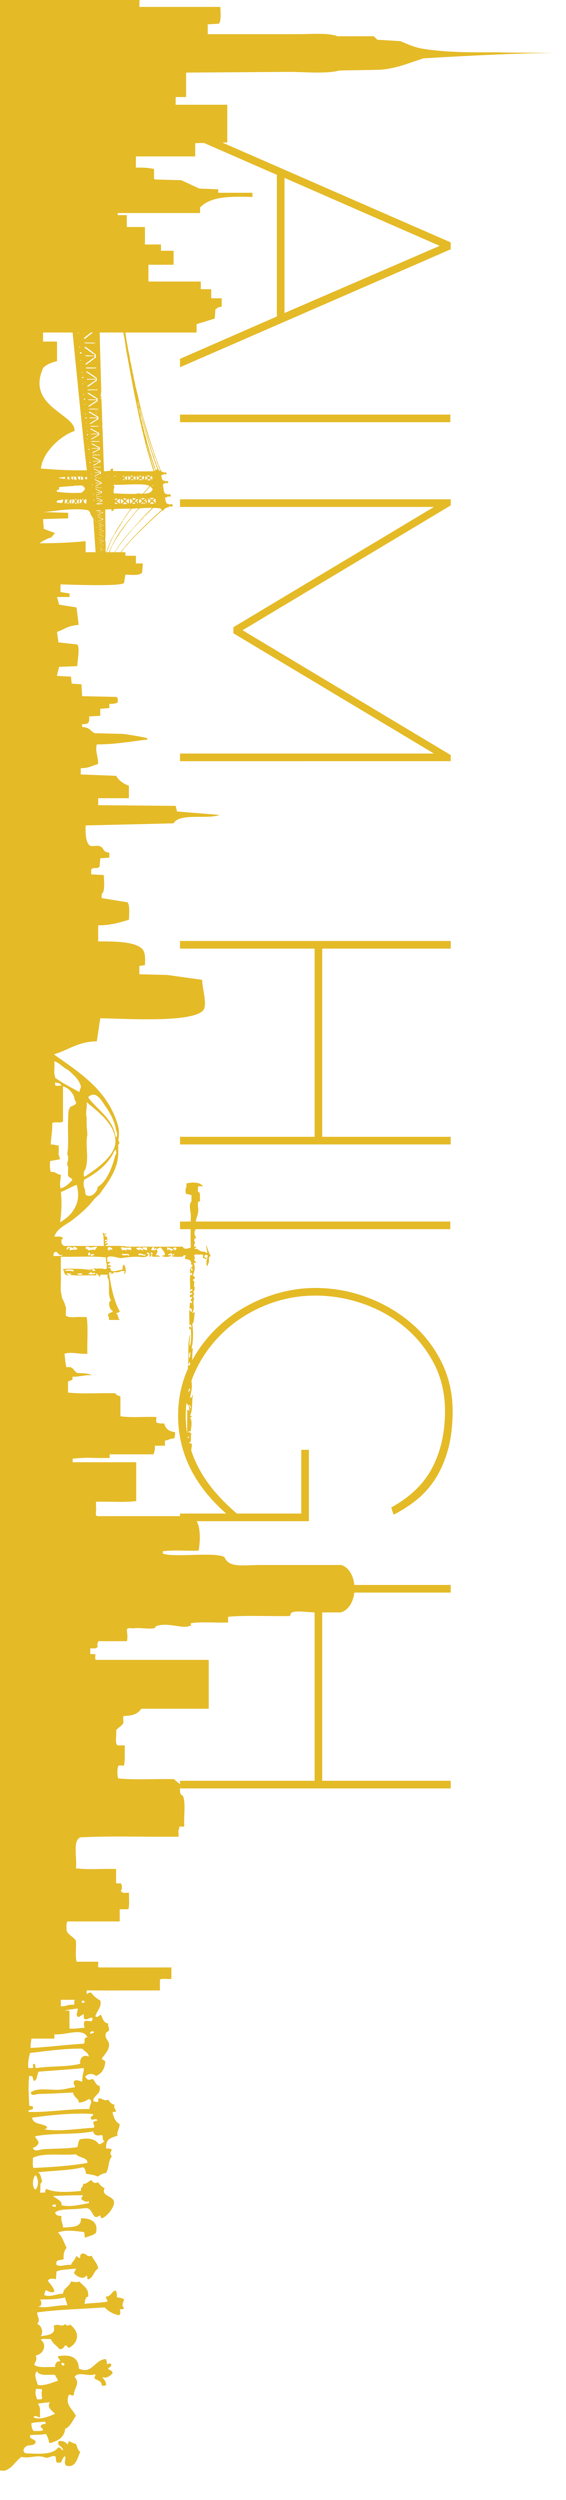 <?xml version="1.0" encoding="utf-8"?>
<!-- Generator: Adobe Illustrator 16.0.4, SVG Export Plug-In . SVG Version: 6.00 Build 0)  -->
<!DOCTYPE svg PUBLIC "-//W3C//DTD SVG 1.1 Tiny//EN" "http://www.w3.org/Graphics/SVG/1.1/DTD/svg11-tiny.dtd">
<svg version="1.1" baseProfile="tiny" id="Layer_1" xmlns="http://www.w3.org/2000/svg" xmlns:xlink="http://www.w3.org/1999/xlink"
	 x="0px" y="0px" width="140px" height="617.617px" viewBox="0 0 140 617.617" xml:space="preserve">
<g>
	<path fill="#E4BA27" d="M3.333,260.228c-1.345-0.238-2.384-0.781-3.406-1.342v351.449c0.432,0.008,0.965,0.093,1.276,0.007
		c1.793-0.496,2.598-2.286,4.083-3.374c2.043,0.479,3.523-0.462,5.326,0c0.059,0,0.119,0,0.178,0
		c0.968,0.666,1.76-0.365,2.841-0.177c0.376,0.333,0.003,1.417,0.532,1.597c0.295,0,0.592,0,0.888,0
		c0.352-0.535,0.446-1.33,1.065-1.597c0.24,0.819-0.373,1.324,0.178,2.307c2.417,0.774,2.861-1.838,3.551-3.373
		c-0.617-0.388-0.738-1.273-1.065-1.952c-0.679-0.151-1.186-0.473-1.776-0.71c0.074,0.427-0.323,0.386-0.176,0.887
		c-0.585-0.482-1.058-1.073-2.309-0.887c0.029,0.207-0.038,0.315-0.177,0.355c0.04,1.024,1.206,0.924,1.242,1.952
		c-0.51-0.14-0.496-0.805-1.242-0.709c-1.234,1.928-5.243,1.54-7.99,1.421c-1.229-0.591-0.091-1.968,0.888-1.954
		c0.786-0.042,1.466-0.191,1.597-0.888c-0.235-0.771-1.518-0.493-1.42-1.599c1.015-0.225,2.608-0.005,3.906-0.354
		c0.47,0.594,0.691,1.438,0.888,2.307c1.981-0.505,3.673-1.298,3.906-3.55c1.361-0.593,1.818-2.087,2.664-3.196
		c-0.773-1.678-2.769-2.713-1.776-5.149c0.461-0.369,0.661,0.396,1.244,0c0.079-1.725,1.711-3.089,0.178-4.439
		c0.812-1.55,3.536,0,4.971-0.71c0.539,0.219-0.193,0.611,0,1.065c0.709,0.475,1.791,0.576,1.775,1.775
		c0.438,0.025,0.856,0.027,1.066-0.177c0.035-0.982-0.6-1.295-0.888-1.954c1.114,0.418,1.842-0.329,2.485-0.887
		c0.018-0.728-0.614-0.807-1.064-1.066c0.004-0.646,0.924-0.377,0.709-1.242c-0.332-0.348-0.65-0.055-1.065,0
		c0.103-0.577-0.122-0.826-0.177-1.244c-2.836,0.012-3.431,3.936-6.746,2.309c-0.025-2.974-2.435-3.517-5.149-3.019
		c-0.045,0.637,0.533,0.65,0.532,1.243c-0.791-0.076-1.32,0.565-1.242,1.42c-1.8-0.095-4.114,0.326-5.148-0.533
		c0.188-0.848,0.831-1.257,0.354-2.308c1.808-0.275,2.954-2.601,1.243-3.906c0.478-0.409,1.712-0.063,2.485-0.177
		c0.423,1.116,1.449,1.629,2.131,2.486c0.888,0.12,1.064-0.474,1.419-0.888c0.629-0.096,0.437,0.629,1.066,0.533
		c2.42-1.466,2.501-3.908,0.178-5.681c-0.68,0.351-0.779,0.365-1.244-0.179c-0.721,1.034-1.882-0.341-2.84,0.533
		c0.634,2.088-1.433,2.286-3.196,2.485c0.758-1.048,0.136-2.691-0.887-3.018c0.925-1.037-0.037-1.818,0-2.841
		c5.261-0.714,11.114-0.838,16.688-1.241c0.884,0.95,2.033,1.635,3.552,1.952c0.399-0.321,0.417-0.896,0.177-1.42
		c0.126-0.168,0.833,0.114,1.066-0.354c-0.718-0.874-0.254-1.052,0-2.13c-0.379-0.392-1.122-0.418-1.776-0.533
		c0.055-0.647-0.028-1.156-0.178-1.599c-0.177,0-0.354,0-0.532,0c-0.605,0.519-0.894,1.355-1.953,1.421
		c-0.117,0.649,0.383,0.681,0.354,1.242c-1.43,0.241-3.697,0.352-5.681,0.533c0.13-0.757,0.151-1.625,0.887-1.775
		c0.236-2.19-1.304-2.603-2.131-3.729c-0.785,0.255-1.293,0.1-2.13,0c-0.336,1.319-1.823,1.491-1.953,3.017
		c-1.575-0.012-3.072,0.922-4.615,0.356c-0.019-0.551,0.217-0.848,0.354-1.243c0.609,0.175,1.392,0.875,2.131,0.355
		c-0.218-1.202-1.055-1.787-1.599-2.663c0.197-0.649,1.347-0.622,1.954-0.355c0.064-0.465,0.092-1.101,0.177-1.953
		c1.26-0.575,3.2-0.469,4.793-0.71c0.021,0.45-0.75,1.008-0.355,1.244c0.435,0.64,2.292,1.645,2.841,0.533
		c0.559-0.087,0.132,0.813,0.532,0.887c1.355-0.36,1.329-2.103,2.486-2.664c-0.183-1.415-1.166-2.029-1.598-3.195
		c-1.226,0.475-1.093-0.433-2.13-0.533c-0.568,0.023-0.782,0.403-0.711,1.065c-0.663,0.19-0.506-0.441-1.065-0.356
		c-0.191,0.934-0.944,1.306-1.243,2.132c-1.283-0.177-2.497,0.524-3.55,0c-0.387-1.454,1.016-1.116,1.775-1.421
		c-0.156-1.339,0.18-2.187,0.71-2.841c-0.682-1.27-1.071-2.835-2.13-3.727c1.816-0.855,4.676-0.338,6.214-0.179
		c0.636,0.015,0.141,1.161,0.532,1.421c0.894-0.409,2.058-0.547,2.663-1.242c0.553-2.385-0.938-3.599-3.728-3.551
		c0.161,2.409-2.395,2.103-4.439,2.307c0.073-0.967-0.666-1.635-0.355-2.84c-0.752-0.161-1.325,0.022-1.597-0.889
		c0.983-0.884,3.043-0.718,5.503-0.887c0.781-0.054,2.171-0.263,2.486-0.178c1.478,0.403,1.322,3.25,3.019,1.776
		c0.365,0.048,0.166,0.661,0.532,0.71c1.125-0.26,3.227-2.681,3.019-4.084c-0.227-1.526-3.298-1.337-2.309-3.373
		c-0.764-0.243-1.157-0.855-1.597-1.42c-0.839,0.309-1.325,0.131-1.598-0.533c-0.861,0.145-1.046,0.965-2.13,0.888
		c0.121,0.892-0.714,0.825-0.533,1.776c-2.59,0.252-6.674,0.54-8.522-0.533c-0.214,0.276-0.566,0.692-0.177,1.064
		c-0.51-0.418-0.943,0.114-1.421-0.177c0.246-1.198-0.209-2.179,0.533-2.663c-0.303-0.822-0.307-1.942-1.065-2.308
		c3.738-0.404,7.859-0.427,11.186-1.243c0.501,0.268,0.618,0.92,0.71,1.597c0.963,0.222,2.119,0.249,2.84,0.71
		c0.646-0.36,1.21-0.802,2.131-0.888c0.812-1.417,0.471-2.911,1.42-4.083c-0.614-0.89-0.294-0.748,0-1.774
		c-0.425-0.108-0.81-0.256-1.42-0.179c-0.064-2.411,1.024-2.58,2.841-3.195c-0.273-0.97,0.404-1.435,0.532-2.841
		c-1.028-0.51-1.468-1.608-1.775-2.841c0.046-0.369,0.781-0.048,0.888-0.355c-0.195-0.714-0.721-0.703-0.354-1.598
		c-0.848-0.099-1.202-0.691-1.598-1.242c-1.024,0.45-1.335-0.292-2.309-0.354c-0.149,0.205-0.235,0.476-0.177,0.886
		c-0.576,0.104-0.827-0.121-1.243-0.177c0.13-1.646,2.022-1.527,1.598-3.728c-0.997-0.188-1.082-1.287-1.776-1.775
		c-0.915,0.427-1.332,0.274-1.776-0.533c0.609-0.824,1.915-0.897,2.663-0.177c1.561-0.654,2.138-1.887,2.309-3.552
		c-0.208-0.325-0.681-0.384-0.888-0.71c0.835-1.327,1.973-2.172,1.775-3.728c-0.104-0.824-1.255-1.411-0.709-2.664
		c0.16-0.313,0.653-0.293,0.709-0.71c0.095-0.687-0.317-0.868-0.177-1.598c-1.15-0.153-1.376-1.229-1.775-2.131
		c-0.675,0.071-0.674,0.817-1.42,0.355c0.383-1.317,1.634-2.362,1.242-3.906c-0.95-0.47-1.662-1.179-2.308-1.953
		c-0.56-0.085-0.694,0.253-1.066,0.355c0-0.296,0-0.593,0-0.888c2.819-0.039,5.841,0.059,8.167,0c0.355,0,0.71,0,1.066,0
		c2.959,0,5.917,0,8.877,0c0-0.888,0-1.775,0-2.664c0.595-0.409,1.95-0.062,2.84-0.177c0-0.947,0-1.895,0-2.84
		c-5.977,0-11.955,0-17.932,0c-0.4-0.132-0.069-0.997-0.177-1.421c-1.775,0-3.552,0-5.326,0c-0.413-1.362-0.06-3.49-0.178-5.149
		c-0.519-0.901-1.54-1.298-2.131-2.129c-0.294-0.481-0.294-2.183,0-2.663c4.32,0,8.64,0,12.96,0c0-1.007,0-2.013,0-3.019
		c0.71,0,1.421,0,2.131,0c0.352-1.069,0.104-2.737,0.177-4.083c-0.177,0-0.355,0-0.533,0c-0.815,0.214-1.928-0.19-1.243-0.888
		c0-0.354,0-0.71,0-1.065c-0.06,0-0.119,0-0.178,0c0-0.119,0-0.237,0-0.354c-0.368-0.106-1.166,0.218-1.243-0.178
		c0-1.125,0-2.249,0-3.374c-3.258-0.115-6.979,0.233-9.942-0.177c0.348-2.553-0.895-6.694,1.065-7.635
		c7.753-0.414,16.275-0.059,24.323-0.178c0.112-0.597-0.229-1.649,0.178-1.953c0-0.178,0-0.355,0-0.533c0.415,0,0.829,0,1.243,0
		c-0.205-2.459,0.429-5.756-0.355-7.634c-0.967-0.216-0.677-1.69-0.71-2.841c-0.485-0.402-1.024-0.751-1.42-1.243
		c-4.557-0.119-9.587,0.236-13.848-0.178c-0.296-0.597-0.296-2.421,0-3.018c0.132-0.4,0.996-0.069,1.42-0.178
		c0.288-1.427,0.147-3.285,0.178-4.97c-0.592,0-1.184,0-1.775,0c-0.759-0.603-0.169-2.555-0.356-3.729
		c0.494-0.69,1.367-1.001,1.776-1.776c0.111-0.54-0.227-1.529,0.178-1.775c2.019,0.008,3.506-0.517,4.261-1.774
		c5.563,0,11.125,0,16.688,0c0-4.025,0-8.049,0-12.074c-9.292,0-18.583,0-27.875,0c-0.401-0.132-0.069-0.995-0.176-1.42
		c-0.415,0-0.83,0-1.244,0c0-0.473,0-0.946,0-1.42c0.473,0,0.947,0,1.42,0c0-0.059,0-0.118,0-0.178
		c0.597,0.183,0.277-0.551,0.355-0.887c-0.022-0.318,0.217-0.375,0.178-0.711c2.012,0,4.024,0,6.036,0c0.355,0,0.711,0,1.065,0
		c0.275-1.04,0.05-1.716,0-2.841c0.092-0.618,1.16-0.259,1.775-0.354c1.571-0.194,3.264,0.255,4.971,0
		c0.351-0.053,0.196-0.409,0.533-0.533c2.726-1,6.253,0.671,8.167,0c0.377-0.133,0.409,0.096,0.355-0.711
		c2.723-0.413,6.214-0.058,9.232-0.176c0-0.474,0-0.947,0-1.42c4.735-0.415,10.238-0.06,15.269-0.179
		c0.23-0.308,0.146-0.704,0.533-0.888c1.095-0.52,3.951,0,6.037,0c2.251,0,4.416,0,6.036,0c4.469-1.352,4.534-10.183,0.177-11.718
		c-5.946,0-13.587,0-20.24,0c-3.943,0-7.691,0.776-8.7-1.953c-2.519-1.381-12.646,0.217-15.268-0.887c0-0.178,0-0.355,0-0.533
		c2.604-0.414,5.977-0.059,8.876-0.178c0.501-2.988,0.567-7.195-1.598-8.521c-3.137,0-6.273,0-9.41,0c-4.675,0-9.35,0-14.025,0
		c-0.759-0.071-0.169-1.487-0.355-2.131c0-0.473,0-0.947,0-1.42c3.255-0.118,6.983,0.236,9.942-0.178c0-0.532,0-1.065,0-1.598
		c0-2.663,0-5.326,0-7.989c-7.22,0-8.5,0-15.719,0c0-0.296,0-0.592,0-0.888c4.675-0.414,4.178-0.06,9.15-0.177
		c0-0.296,0-0.592,0-0.888c3.61,0,7.22,0,10.83,0c0.246-0.583,0.418-1.239,0.354-2.129c0.829,0,1.657,0,2.485,0
		c0-0.416,0-0.83,0-1.244c0.855-0.092,1.283-0.612,2.309-0.533c0.149-0.443,0.232-0.951,0.177-1.598
		c-1.5-0.097-2.34-0.855-2.662-2.13c-0.687,0.036-1.309,0.006-1.777-0.177c-0.4-0.132-0.069-0.996-0.177-1.421
		c-2.904-0.113-6.267,0.232-8.876-0.176c0-1.539,0-3.078,0-4.616c0-0.06,0-0.119,0-0.179c-0.232-0.359-0.94-0.244-1.066-0.709
		c-0.15,0.032-0.167-0.069-0.177-0.178c-3.847-0.117-8.167,0.236-11.717-0.177c0-0.887,0-1.776,0-2.664
		c0.362-0.406,1.407-0.131,1.065-1.242c1.765,0.049,2.946-0.487,4.793-0.356c-0.679-0.445-1.747-0.501-2.841-0.533
		c-0.115,0.001-0.228,0.005-0.341,0.009c0.002,0,0.004,0,0.005,0c-1.404-0.084-1.083-1.894-3.037-1.429
		c-0.364-0.939-0.332-2.272-0.533-3.373c1.734-0.548,3.741,0.163,5.682,0c-0.118-2.959,0.236-6.391-0.178-9.055
		c-0.355,0-0.71,0-1.065,0c-1.333-0.146-3.304,0.345-4.083-0.355c-0.115-0.773,0.232-2.007-0.178-2.485
		c-0.124-1.061-0.853-1.515-0.888-2.664c-0.412-1.244-0.06-3.254-0.177-4.794c0-1.065,0-2.13,0-3.195c0-0.473,0-0.947,0-1.42
		c3.671,0.115,7.809-0.234,11.186,0.178c-0.135,0.963,0.218,1.437,0.177,2.308c0,0.059,0,0.117,0,0.177
		c-0.026,0.884-1.468-0.043-1.598,0.355c-0.144-0.033-0.176-0.179-0.355-0.178c-0.334,0.229-0.922,0.08-1.065,0
		c-0.588,0.174,0.198,0.352,0.179,0.533c-0.125,0.369-1.373-0.048-0.533-0.177c-0.309-0.303-0.465,0.028-1.065-0.178
		c0.04,0.256,0.53,0.062,0.533,0.355c-1.194-0.433-5.184-0.458-6.925-0.355c0.333,0.673,0.253,1.761,1.42,1.598
		c-0.039-0.256-0.529-0.062-0.531-0.355c0.335-0.448,0.622,0.164,1.064-0.178c0.065,0.303-0.138,0.335-0.354,0.355
		c1.326,0.359,4.574,0.098,6.746,0.178c-0.093-0.143-0.185-0.288-0.178-0.533c0.372,0.221,0.668,0.517,0.889,0.888
		c0.172-0.005,0.137-0.216,0.177-0.355c-0.029-0.384,0.63-0.08,0.889-0.178c0.294,0,0.591,0,0.887,0
		c0.097,0.259-0.207,0.918,0.178,0.888c0.474,1.902-0.252,4.009,0.709,5.504c-0.888,0.169-0.43,2.352,0.355,2.485
		c0,0.119,0,0.237,0,0.355c-0.245,0.043-0.625,0.163-0.875,0.355c-0.004-0.001-0.008-0.001-0.013-0.001c0,0.003,0,0.007,0,0.01
		c-0.263,0.208-0.372,0.5,0,0.878c0,0.236,0,0.473,0,0.71c0.947,0,1.894,0,2.841,0c-0.776-0.113-0.389-1.386-1.066-1.598
		c0.178-0.296,0.822-0.125,0.888-0.532c-1.462-2.622-2.146-6.021-2.663-9.587c0.237,0,0.474,0,0.71,0
		c-0.005,0.172-0.217,0.137-0.354,0.177c0.053,0.341,1.252-0.034,0.71-0.354c0.593,0.277,1.439,0.117,1.952-0.178
		c0.297,0,0.592,0,0.889,0c0.021,0.319-0.219,0.375-0.178,0.71c0.714-0.222,0.417-1.693,0-2.309
		c-0.361,0.172-0.384,0.683-0.355,1.243c-0.928,0.078-1.556,0.458-2.663,0.355c-0.426-0.129-0.243-1.334-0.887-0.71
		c0-0.059,0-0.118,0-0.177c0.054-0.241,0.443-0.146,0.709-0.177c-0.228-0.46-0.366-0.559-0.888-0.355
		c0.154-0.26,0.266-0.563,0.711-0.532c-0.05-0.412-0.475-0.408-0.711-0.178c0.048-0.737-0.233-0.692,0-1.242
		c0.431-0.651,2.882,0.176,3.196,0.176c0.238,0.001,2.574-0.354,3.905-0.354c1.015,0,2.576,0.45,3.019-0.533
		c-0.005-0.172-0.217-0.138-0.355-0.178c-0.028-0.207,0.039-0.316,0.178-0.355c0.655,0.205,0.303,0.743,0.532,1.066
		c0.784-0.087-0.036-0.675,0.354-1.066c0.158,0.078,0.318,0.155,0.355,0.355c-0.033,0.202-0.178,0.098-0.177,0
		c-0.458,0.042,0.244,0.306,0,0.711c0.65,0,1.302,0,1.953,0c-0.164-0.311-0.556-0.393-1.066-0.355
		c0.159-0.21,0.855-1.326,0.178-1.243c0.099-0.493,0.687-0.497,1.065-0.709c0.389,0.557,0.94,0.953,1.065,1.775
		c-0.026,0.328-0.601,0.109-0.709,0.355c0.306,0.295,1.824,0.295,2.13,0c0.033-0.681-0.146-0.064-0.532-0.177
		c-0.276-0.632,0.603-0.108,0.532-0.533c0-0.059,0-0.119,0-0.178c0.167,0.13,0.27,0.322,0.355,0.533
		c0.287,0.05,0.306-0.168,0.533-0.178c0,0.06,0,0.119,0,0.178c-0.027,0.328-0.601,0.109-0.71,0.355
		c0.494,0.34,2.435,0.162,2.664,0.178c0.352-0.002,0.226-0.485,0.71-0.355c0.521,0.15-0.231,0.446,0,0.887
		c0.842,0.164,1.812,0.2,1.42,1.598c0.166-0.101,0.269-0.494,0.355-0.178c0.057,0.217-0.028,1.097-0.177,0.534
		c-0.565,0.297,0.548,0.378,0.177,1.064c-0.238-0.117-0.331-0.379-0.355-0.71c-0.397,0.077-0.072,0.875-0.178,1.243
		c0.288,0.051,0.306-0.167,0.533-0.177c-0.109,0.158-0.215,0.317,0,0.355c0,0.06,0,0.118,0,0.177
		c-0.218,0.198-0.364,0.155-0.355-0.177c-0.412,1.009-0.06,2.78-0.178,4.084c0.181-0.116,0.184-0.408,0.533-0.355
		c0.156,0.57-0.46,0.368-0.533,0.71c-0.084,0.731,0.478-0.171,0.533,0.532c-0.352,0.226-0.691-0.106-0.533,0.888
		c0.143-0.094,0.289-0.184,0.533-0.176c-0.193,0.965-0.837,0.454,0,1.243c-0.033,0.143-0.177,0.177-0.177,0.354
		c-0.609-0.726-0.297,0.585-0.533,1.066c0.535,0.187,0.804,0.51,0.533,1.065c-0.264-0.151-0.382-0.446-0.355-0.888
		c-0.412,1.008-0.061,2.78-0.177,4.083c0.351-0.366,0.473,0.123,0.533,0.533c-0.062,0.249-0.313,0.016-0.355-0.177
		c-0.385-0.03-0.08,0.629-0.177,0.887c0.193-0.044,0.12-0.352,0.355-0.354c0.083,1.419,0.194,2.416-0.178,4.438
		c-0.303-1.087,0.005-1.709,0-3.019c-0.752,2.198-0.18,5.775-0.533,7.457c0.166-0.13,0.269-0.322,0.355-0.532
		c0.392,0.021,0.076,0.752,0.177,1.064c-0.18-0.115-0.183-0.408-0.533-0.354c0.022,0.512-0.097,1.163,0.178,1.421
		c0.485-0.162-0.315-0.622,0.177-0.888c0.468,0.789,0.01,2.472-0.355,3.018c0.335-0.133,0.124-0.53,0.533-0.177
		c-1.127,0.765,0.067,1.927-0.533,2.84c0.307,0.677-0.013-0.691,0.355-0.533c0.488,0.583-0.262,0.778-0.532,1.421
		c-0.119,0-0.237,0-0.355,0c0.534,0.622-0.246,1.068-0.178,1.776c0.286-0.486,0.596,0.259,0.178,0.354
		c0.043,0.193,0.353,0.121,0.355,0.355c0.179,0.563,0.982-0.038,0.887,1.064c-0.426,0.071,0.098-0.808-0.532-0.532
		c0.149,0.427,0.114,0.47,0.177,1.242c-0.181-0.115-0.183-0.408-0.532-0.354c0,2.249,0,4.499,0,6.747
		c0.233-0.214,0.278-0.069,0.532,0c-0.13,0.166-0.323,0.269-0.532,0.355c0.443,0.148-0.204,1.388,0.532,1.243
		c0.133,0.606-0.721,0.226-0.532,0.887c0.233,0.213,0.278,0.07,0.532,0c0.098,0.395-0.339,0.254-0.355,0.534
		c0.211,0.694-0.357,1.146,0,1.774c0.596-0.055,0.709-0.593,0.888-1.065c-0.209-0.723,0.278-1.582,0-2.13
		c-0.038-0.074-0.503-0.072-0.533-0.177c-0.029-0.104,0.319-0.597,0.355,0c-0.046-0.775,0.279-1.483-0.178-2.13
		c0.675,0.966,0.192-1.056-0.354-0.355c-0.277-0.438,0.603-0.522,0.532-0.178c-0.1-0.444,0.595-2.565-0.178-3.551
		c0.106,0.047,0.791-0.404,0-0.532c0.729-1.466,0.367-3.146,0.71-5.148c-0.362,0.112-0.049,0.896-0.71,0.71
		c0.369-1.757,0.708-3.015,0.178-4.616c0.45-1.192,0.184-1.121,0-2.487c0.378,0.975,0.583-0.777,0-0.177
		c0.61-1.921,0.193-2.556,0.533-4.972c-0.144,0.034-0.177,0.179-0.355,0.178c0.419-1.592,0.521-4.24,0.177-6.037
		c0.684-0.871,0.316-1.778,0.71-3.018c-0.158,0.138-0.401,0.191-0.71,0.176c0.822-1.062-0.047-2.514,0.533-3.55
		c-0.765-0.562,0.474-1.102-0.355-1.598c0.353-0.076,0.562-1.194,0.355-1.242c-0.315-0.703,0.397-1.333-0.355-1.599
		c0.099-0.256,0.276-0.434,0.533-0.533c-0.053-0.361-0.355-0.473-0.533-0.71c0.473-1.117,0.6-2.036,0.178-3.195
		c0.353,0.296,0.225-0.016,0.71,0c-0.044-0.194-0.354-0.121-0.355-0.355c-0.519-0.286,0.283-0.915-0.178-1.064
		c-0.178-0.593,0.246-0.583,0.71-0.533c0.414,0,0.828,0,1.242,0c0.385-0.03,0.082,0.629,0.178,0.887
		c0.429-0.072,0.387,0.325,0.888,0.178c0.054-0.409-0.513-0.198-0.533-0.532c-0.028-0.498,0.502-0.58,0.71-0.355
		c0.34,0.02-0.209,0.595,0,1.065c-0.502-0.029,0.147,1.094-0.355,1.065c0.1,0.166,0.493,0.269,0.177,0.355
		c0.002,0.417,0.484-0.065,0.355-0.355c0.62-0.663-0.233-1.717,0.71-1.953c-0.497-0.687-0.729-1.638-1.065-2.486
		c-0.37-0.805,0.149,1.134,0.178,1.598c-0.123,0.443-0.474-0.33-0.888-0.177c-0.659,0.007-1.03-0.273-1.42-0.534
		c-0.107-0.305-0.842,0.014-0.888-0.354c0.287,0.05,0.306-0.168,0.533-0.177c-0.03-0.209-0.325-0.15-0.533-0.178
		c-0.245-0.562,0.439-1.072,0-1.243c-0.035-0.508-0.022-0.968,0.533-0.888c-0.664-0.76-0.666-1.759,0-2.485
		c-0.81-1.834,0.826-3.266,0.354-5.148c0.021-0.511-0.097-1.163,0.177-1.42c0.118,0,0.237,0,0.355,0
		c-0.111-1.285,0.157-2.413-0.532-2.309c0-0.414,0-0.828,0-1.243c0.077-0.397,0.875-0.071,1.242-0.178
		c-0.733-1.048-2.42-1.061-4.083-0.71c0,0.296,0,0.593,0,0.888c-0.294,0.191-0.294,1.584,0,1.776
		c0.616-0.143,0.682,0.264,1.243,0.177c0,0.533,0,1.064,0,1.598c-0.881,0.875-0.02,2.781-0.178,4.084
		c-0.035,2.72-0.085,5.16,0,7.279c-0.527,0.289-1.784,0.645-1.953-0.178c-0.069-0.012-0.124-0.008-0.174,0
		c0.002,0,0.002-0.001,0.003-0.001c-2.267-0.005-5.892,0.043-8.352,0.001c-0.474,0-0.947,0-1.42,0c-0.828,0-1.657,0-2.485,0
		c-0.474,0-0.947,0-1.42,0c-1.434-0.334-4.159-0.151-5.326-0.178c0.072-0.342,0.688-0.14,0.532-0.71
		c-0.286-0.049-0.306,0.169-0.532,0.178c-0.219-0.574,0.575-0.136,0.355-0.71c-0.233,0.213-0.279,0.069-0.533,0
		c0.073-0.184,0.689-0.622,0.533,0c0.403-0.227-0.109-1.627-0.533-1.064c-0.132-0.547,0.488-0.342,0.356-0.889
		c-0.173,0.005-0.138,0.218-0.178,0.355c-0.353-0.002-0.226-0.484-0.71-0.355c0.381,0.623,0.253,1.886,0.355,3.196
		c-1.303,0-2.604,0-3.907,0c-0.887,0-1.775,0-2.663,0c-1.065,0-2.131,0-3.196,0c-0.584-0.184-0.859-0.68-0.71-1.598
		c0.144-0.033,0.177-0.178,0.355-0.177c-0.13-0.759-1.285-0.49-2.13-0.532c0.624-2.046,2.906-2.897,4.438-4.084
		c1.762-1.364,3.626-2.931,4.971-4.616c0.517-0.667,1.109-1.258,1.776-1.775c1.352-2.086,4.366-5.412,4.616-9.765
		c0-0.83,0-1.658,0-2.486c0.481-0.464,0.242-0.544,0-1.065c0.226-1.063,0.226-2.312,0-3.374
		c-2.388-8.797-9.233-13.137-15.801-17.754c0-0.296,0-0.592,0-0.887c-0.719-0.051-1.234-0.305-1.954-0.355
		c-1.061-0.198-2.718,0.451-4.083,0.532c-0.636,0.015-1.026,0.276-1.598,0.355C5.396,260.522,3.755,260.522,3.333,260.228z
		 M47.186,334.085c-0.26,0.332-0.006,1.177-0.355,1.419C46.76,335.382,46.595,334.09,47.186,334.085z M19.134,314.555
		c0.69,0.24,1.114-0.284,1.242,0.355C19.875,314.881,19.159,315.063,19.134,314.555z M22.685,314.378
		c-0.356,0.446,0.838-0.272,0.889,0.355c-0.717,0.005-1.356,0.353-1.776-0.178C22.211,314.708,22.562,313.936,22.685,314.378z
		 M18.247,314.023c-0.011-0.108-0.027-0.21-0.178-0.178c0,0.119,0,0.237,0,0.356c-0.587-0.521-1.546-0.044-2.13-0.356
		C16.315,313.557,18.697,313.506,18.247,314.023z M15.228,583.711c0.339,0.075,0.764,0.063,0.71,0.532
		C15.607,584.592,15.083,584.346,15.228,583.711z M11.145,598.269c0.01,0.227,0.227,0.246,0.177,0.532
		c-0.529,0.062-1.081,0.104-1.243,0.533c-0.096,0.629,0.628,0.437,0.533,1.065c-0.573,0.256-1.489,0.168-2.308,0.177
		c-0.365-0.465-0.557-1.1-0.533-1.953C8.778,598.388,10.027,598.394,11.145,598.269z M12.387,593.475
		c-0.974,1.202,0.569,2.193,1.244,2.842c-1.285,0.589-3.849,1.661-5.326,0.887c0.401-0.787,0.939,0.014,1.597,0
		c-0.098-1.586,0.292-2.182-0.532-3.373C10.198,593.648,12.015,593.523,12.387,593.475z M9.015,590.103
		c0.627,0.282,0.971-0.182,1.42,0.354c-0.255,0.786-0.1,1.295,0,2.131c-0.229,0.244-0.771,0.176-1.242,0.179
		C8.866,591.835,8.531,591.05,9.015,590.103z M9.192,585.841c0.532,1.243,2.823,0.728,4.438,0.887
		c0.157,0.552,0.593,0.828,0.71,1.421c-1.462,0.476-3.337,1.338-4.972,1.065C9.075,588.321,8.224,586.387,9.192,585.841z
		 M16.116,567.554c0.066,0.761,0.415,1.242,0.533,1.953c-2.542-0.116-4.962,0.835-7.279,0.354c1.052-0.01,1.021-1.136,0.532-1.774
		C12.135,568.072,14.386,568.073,16.116,567.554z M13.809,544.651c0,0.177,0,0.355,0,0.532c-0.441,0.027-0.861,0.035-0.889-0.355
		C13.126,544.68,13.396,544.594,13.809,544.651z M20.376,542.343c0.42,0.151-0.488,0.438-0.177,1.065
		c0.527,0.282,1.034,0.781,1.776,0.354c0,0.177,0,0.355,0,0.533c-2.003,0.317-4.517,1.03-6.747,0.532
		c0.233-1.104-1.352-1.652-2.13-2.309C15.147,542.436,17.745,542.322,20.376,542.343z M8.836,537.371
		c0.732,1.052,0.762,2.525,0,3.552C7.818,540.662,8.022,537.845,8.836,537.371z M18.779,532.222c0.727,0.812,2.38,0.698,2.841,1.776
		c0,0.119,0,0.238,0,0.355c-4.13,0.724-8.687,1.019-13.315,1.243c-0.357-0.531-0.101-1.674-0.178-2.485
		C10.627,531.765,15.269,532.559,18.779,532.222z M23.041,526.542c0.202,1.008,1.022,1.209,2.13,0.887
		c0.489,0.423-0.062,1.228,0.71,1.598c-0.448,0.261-0.793,0.627-1.42,0.71c-0.873-1.294-2.462-1.646-4.616-1.243
		c-0.529,0.36-0.455,1.321-0.71,1.954c-2.705,0.433-5.941,0.317-8.522,0.533c-0.93,0.077-2.113,0.75-2.485-0.356
		c0.694-0.193,1.182-0.592,1.42-1.242c-0.135-0.694-0.649-1.009-0.888-1.599C12.937,526.855,18.765,527.474,23.041,526.542z
		 M23.041,522.28c0.084,0.678-0.823,0.362-0.533,1.244c0.494,0.417,1.331-0.426,1.598,0.354c-0.395,0.137-0.963,0.103-1.065,0.532
		c0.138,0.381,0.431,0.993,0.177,1.244c-3.87,0.201-8.809,1.067-12.427,0.355c0.558,0.085,0.725-0.222,0.888-0.533
		c-1.048-0.964-3.508-0.516-3.729-2.307C12.421,522.516,18.715,521.908,23.041,522.28z M8.482,514.113
		c0.775-0.348,0.667-1.582,1.065-2.308c3.745-0.279,7.509-0.54,11.184-0.888c0.037,1.144-0.516,1.98-0.355,3.374
		c-0.645-0.125-1.645-0.752-2.13,0c-0.212,0.766,0.581,0.995,0.178,1.42c-0.988-0.013-2.147,0.434-3.374,0.532
		c-2.684,0.218-5.827-0.62-7.457,0.712c0.257,1.075,1.273,0.357,1.953,0.354c2.473-0.011,6.007-0.219,8.521-0.354
		c0.206,1.286,1.432,1.415,1.421,2.484c1.104-0.02,1.799-0.448,2.485-0.887c1.292,0.592,0.022,1.559,0.177,2.484
		c-5.222-0.07-10.363,0.879-15.091,0.711c-0.156-0.924,1.401-0.138,1.065-1.243c-0.046-0.37-0.78-0.048-0.888-0.355
		c-0.082-2.044-0.323-4.873,0-7.278C8.595,512.736,7.833,513.705,8.482,514.113z M20.376,506.125c0.473,0.71,1.477,0.89,1.599,1.952
		c-1.596-0.683-2.333,0.693-2.131,1.775c-3.129,0.835-7.43,0.5-10.83,1.065c-0.604-0.15,0.112-0.915-0.71-1.065
		c-0.495,0.406,0.408,1.107-0.533,1.065c-0.237,0-0.474,0-0.71,0c-0.293-1.06,0.11-2.648,0.355-3.728
		C11.498,506.703,16.305,506.03,20.376,506.125z M21.62,503.283c-1.27,0.253-0.32,1.021-0.889,1.599
		c-4.453,0.279-8.634,0.834-13.137,1.065c-0.106-0.935,0.131-1.526,0.177-2.308c1.894,0,3.788,0,5.682,0c0-0.355,0-0.71,0-1.065
		C16.219,502.86,20.429,500.795,21.62,503.283z M23.217,502.218c-0.428-0.072-0.386,0.324-0.887,0.178
		C22.067,501.835,23.349,501.542,23.217,502.218z M20.199,494.761c-0.14-0.683,0.85-0.683,0.711,0
		C20.673,494.761,20.437,494.761,20.199,494.761z M19.134,496.182c0.395,0.5-0.797,1.832,0.356,2.13
		c0.375-0.274,0.79-0.511,1.241-0.71c0.031,0.502-0.152,1.217,0.355,1.242c0.863,0.153,0.912-0.508,1.776-0.354
		c0.237,1.579-1.282,0.363-1.953,0.888c-0.289,0.571-0.085,0.962,0,1.598c-1.282,0.02-2.311,0.293-3.729,0.177
		c0-1.48,0-2.959,0-4.438c-0.415,0-0.829,0-1.243,0C16.916,496.448,18.089,496.378,19.134,496.182z M18.602,494.051
		c-0.538,0.363,0.028,0.725-0.355,1.243c-1.364-0.18-1.916,0.452-3.196,0.354c0-0.532,0-1.065,0-1.598
		C16.235,494.051,17.418,494.051,18.602,494.051z M22.33,310.118c-0.178,0-0.355,0-0.533,0c-0.075-0.371,0.122-0.47,0.178-0.71
		c0.059,0,0.119,0,0.177,0C22.291,309.564,22.343,309.809,22.33,310.118z M34.226,310.118c0.043-0.982,1.208-0.001,1.598-0.178
		c0.059,0,0.118,0,0.177,0C36.1,310.567,34.886,309.869,34.226,310.118z M31.917,310.295c-0.251-0.518-1.763,0.224-1.775-0.533
		C31.054,309.872,32.188,309.593,31.917,310.295z M22.508,310.295c0-0.177,0-0.355,0-0.533c0.521,0.264,0.659-0.201,0.887,0.355
		C22.894,309.971,22.935,310.367,22.508,310.295z M13.809,309.23c0.646,0.199,0.788,1.178,1.597,0.71c0,0.06,0,0.119,0,0.178
		c-0.113,0.171-0.851,0.178-1.597,0.177c-0.178,0-0.355,0-0.533,0C13.082,309.569,13.465,309.419,13.809,309.23z M30.319,308.875
		c-0.335-0.02-0.124-0.586-0.532-0.532c0.452-0.521,1.19,0.169,1.598-0.177c0.276,0.335,0.692-0.255,1.065,0.177
		c0.016,0.251,0.029,0.502-0.177,0.532c-0.108-0.306-0.842,0.014-0.888-0.354c-0.258,0.078,0.018,0.155,0,0.354
		C30.721,308.858,30.878,308.676,30.319,308.875z M35.291,308.165c0.355,0,0.71,0,1.065,0c0,0.236,0,0.473,0,0.709
		c-0.119,0-0.237,0-0.355,0C35.89,308.513,35.104,308.825,35.291,308.165z M27.302,308.875c-0.178,0-0.356,0-0.533,0
		c-0.495-1.003,0.826-0.989,1.064-0.178c-0.404,0.245-0.667-0.457-0.709,0C27.232,308.707,27.334,308.723,27.302,308.875z
		 M43.103,308.875c0.098-0.395-0.339-0.253-0.355-0.532c0.441-0.019,0.549-0.333,0.888,0
		C43.667,308.729,43.49,308.907,43.103,308.875z M41.327,308.165c0.629,0.14,1.282,0.256,1.597,0.709
		c-0.252-0.015-0.502-0.03-0.532,0.178c-0.06,0-0.118,0-0.178,0c0.029-0.207-0.039-0.317-0.177-0.356
		c0.033,0.151-0.069,0.168-0.178,0.178c0.03-0.207-0.039-0.315-0.177-0.354c0.028,0.205-0.04,0.315-0.178,0.354
		C41.367,308.717,41.313,308.473,41.327,308.165z M37.244,308.696c0.458-0.014,0.186-0.76,0.887-0.531
		c0.071,0.305-0.263,0.454,0,0.531c0.073-0.223,0.229-0.362,0.533-0.354C38.667,309.216,37.425,308.783,37.244,308.696z
		 M34.403,308.875c-0.236-0.179-0.66-0.168-0.71-0.532c1.137-0.248,1.235-0.248,1.776,0.532
		C34.369,309.004,35.202,308.227,34.403,308.875z M18.424,308.521c-0.044-0.193-0.354-0.122-0.355-0.355
		c0.126-0.341,1.014,0.033,1.065,0.355c-0.57,0.455-0.679,0.017-1.775,0.354c-0.227-0.04-0.234-0.531,0-0.532
		c-0.24-0.507-0.454,0.473-0.888,0.354c0-0.059,0-0.117,0-0.176C16.722,307.462,17.856,308.35,18.424,308.521z M23.928,307.987
		c0.132,0.546-0.486,0.34-0.354,0.887c-0.734-0.14-0.529-0.499-0.711,0c-0.428-0.354-0.86,0.31-1.243-0.178
		c-0.198-0.686-0.697,0.515-0.355-0.709c0.177,0,0.355,0,0.532,0C22.465,308.434,22.907,308.037,23.928,307.987z M28.721,281
		c-0.009-0.228-0.228-0.247-0.177-0.534c-0.864-4.406-4.875-6.602-6.747-9.41c2.003-1.926,3.493,1.145,4.439,2.486
		c1.184,1.679,2.253,3.85,2.485,5.858C29.015,279.537,29.015,280.865,28.721,281z M21.087,290.587c-0.608,0.582-0.387-1.521,0-1.598
		c1.025-3.135-0.064-5.773,0.533-8.699c-0.118-1.303-0.249-2.593-0.178-4.084c-0.354-1.29,0.133-2.357,0-3.907
		c2.822,2.377,7.286,5.604,7.102,9.943C28.4,285.663,23.495,289.061,21.087,290.587z M21.265,295.204
		c-0.28-0.371-0.124-1.179-0.355-1.598c-0.265-0.392-0.405-2.174,0.177-2.309c2.765-1.496,5.191-3.332,6.747-6.036
		c0.271-0.44,0.365-1.057,0.888-1.243c-0.105,0.368,0.22,1.167-0.177,1.243c-0.777,3.269-2.219,6.746-4.438,7.989
		C24.222,294.291,22.608,296.115,21.265,295.204z M15.051,294.493c1.376-0.517,2.508-1.278,3.906-1.775
		c1.321,4.479-1.11,7.546-4.084,9.232C15.196,299.524,15.344,297.025,15.051,294.493z M15.583,268.395
		c1.317,0.341,2.036,1.279,2.664,2.308c0.128,0.403,0.158,0.907,0.355,1.242c0.736,0.864-0.568,1.201-1.065,1.421
		c-0.825,0.655-0.613,2.347-0.709,3.729c-0.119,2.545,0.235,5.562-0.178,7.812c0,0.118,0,0.236,0,0.355
		c0.294,0.191,0.294,1.584,0,1.775c0,0.296,0,0.592,0,0.888c0.407,0.304,0.065,1.355,0.178,1.954
		c-0.235,1.121,0.856,0.917,1.065,1.598c-0.734,0.922-1.607,1.706-2.841,2.13c-0.482-0.958,0.033-2.291,0-3.375
		c-0.989-0.076-1.3-0.83-2.486-0.709c-0.302-1.013-0.235-1.53-0.178-2.664c0.759-0.247,1.8-0.211,2.486-0.532
		c-0.055-0.241-0.252-0.339-0.177-0.711c-0.405-0.246-0.067-1.235-0.178-1.775c0-0.296,0-0.591,0-0.888
		c-0.81,0.101-1.106-0.313-1.953-0.177c0.04-1.855,0.434-3.354,0.355-5.325c0.621-0.387,2.064,0.051,2.663-0.355
		C15.583,274.194,15.583,271.294,15.583,268.395z M13.809,267.329c0.038,0.139,0.148,0.207,0.354,0.178
		c0.526,0.065,0.876,0.308,1.065,0.71c-0.481-0.109-1.408,0.226-1.597-0.177C13.66,267.774,13.567,267.384,13.809,267.329z
		 M13.453,262.181c1.38,0.455,2.094,1.575,3.374,2.131c1.269,1.157,2.649,2.203,3.195,4.083c-0.027,0.564-0.402,0.781-0.355,1.42
		c-2.047-1.146-4.18-2.21-6.036-3.55c0-0.118,0-0.237,0-0.356c-0.411-0.712-0.062-2.186-0.178-3.195
		C13.453,262.536,13.453,262.358,13.453,262.181z"/>
	<g>
		<path fill-rule="evenodd" fill="#E4BA27" d="M123.023,12.929c-6.266,0-12.275,0.089-18.297-0.864
			c-2.386-0.377-4.063-1.239-5.696-1.899c-1.899-0.114-3.798-0.23-5.697-0.345c-0.288-0.288-0.575-0.575-0.863-0.863h-8.975
			c-2.247-0.9-6.573-0.518-9.668-0.518H51.388V6.023c0.921-0.058,1.841-0.115,2.761-0.173c0.606-0.638,0.408-2.923,0.346-4.143
			c-6.674,0-20.024,0-20.024,0l0.111-4.223C23.084-2.183,11.464-1.557-0.052-1.768v263.171c4.851,0.041,9.286,0.078,13.119-0.863
			c3.504-0.861,6.03-3.233,10.875-3.28c0.289-1.898,0.576-3.798,0.863-5.696c6.334,0.086,23.07,1.212,25.547-2.071
			c0.93-1.507-0.306-5.114-0.345-7.422c-2.877-0.403-5.755-0.806-8.631-1.208c-2.302-0.058-4.604-0.115-6.905-0.172v-2.072
			c0.461-0.058,0.921-0.115,1.381-0.172c0.11-1.931,0.094-3.608-1.036-4.316c-2.104-1.588-7.03-1.571-10.53-1.553v-3.97
			c3.137-0.014,5.199-0.672,7.595-1.381c0.062-1.249,0.277-3.657-0.345-4.316c-2.129-0.345-4.259-0.69-6.388-1.035v-1.036
			c0.893-0.5,0.58-3.302,0.519-4.661c-1.036-0.057-2.072-0.115-3.107-0.172v-1.208c0.173-0.115,0.346-0.23,0.518-0.345
			c0.81,0.023,1.181,0.032,1.554-0.346c0.057-0.69,0.115-1.381,0.172-2.072c0.748-0.056,1.496-0.114,2.244-0.172v-1.208
			c-1.729-0.149-1.207-1.094-2.244-1.553c-0.99-0.439-2.083,0.281-2.762-0.346c-0.871-0.922-0.917-3.023-0.863-4.833
			c7.249-0.172,14.5-0.345,21.75-0.518c1.479-2.645,8.369-0.925,11.393-2.071c-3.51-0.288-7.02-0.575-10.53-0.862
			c-0.115-0.461-0.229-0.921-0.345-1.382c-6.386-0.057-12.774-0.115-19.161-0.172v-1.726h7.595v-3.107
			c-1.126-0.29-2.706-1.392-3.107-2.417c-2.934-0.115-5.869-0.23-8.803-0.345v-1.554c1.974,0.013,2.658-0.526,4.315-1.036
			c-0.038-1.995-0.778-3.144-0.345-4.833c4.518,0.034,8.954-0.815,12.602-1.208c-0.058-0.115-0.115-0.23-0.173-0.345
			c-1.813-0.435-3.73-0.714-5.869-1.036c-2.358-0.057-4.718-0.115-7.077-0.173c-1.121-0.537-1.081-1.41-3.107-1.553v-0.69
			c1.572,0.045,1.84-0.252,1.727-1.899c0.92-0.057,1.841-0.115,2.762-0.172v-1.726c0.748-0.058,1.496-0.116,2.244-0.173v-1.036
			c0.955,0.024,1.533-0.079,2.071-0.345v-1.036c-0.115-0.115-0.23-0.23-0.346-0.346c-2.819-0.058-5.639-0.114-8.458-0.172
			c-0.058-0.978-0.115-1.956-0.173-2.935c-0.805-0.057-1.611-0.115-2.416-0.172c-0.058-0.576-0.115-1.15-0.172-1.726
			c-1.151-0.058-2.302-0.115-3.453-0.172v-0.173c0.173-0.69,0.345-1.381,0.518-2.071c1.496-0.058,2.993-0.116,4.489-0.173
			c0.058-1.551,0.691-4.569,0-5.351c-1.554-0.172-3.108-0.345-4.662-0.518c-0.115-0.863-0.229-1.727-0.345-2.589
			c1.881-0.643,2.578-1.554,5.351-1.727c-0.172-1.438-0.344-2.877-0.518-4.315c-1.438-0.23-2.877-0.46-4.315-0.69
			c-0.173-0.633-0.345-1.266-0.518-1.898h3.107v-0.864c-0.748-0.115-1.496-0.23-2.244-0.345v-1.898
			c2.501,0.041,14.668,0.575,15.708-0.346c0.115-0.69,0.229-1.381,0.345-2.071c1.36,0.065,3.583,0.297,4.143-0.518
			c0.058-0.748,0.115-1.496,0.173-2.244h-1.726v-1.899h-2.59v-0.863h-1.014c0.451-0.622,0.902-1.283,1.435-1.779
			c0.822-1.09,1.82-1.992,2.75-2.964c1.913-1.891,3.866-3.737,5.863-5.538c0.076-0.105,0.34-0.006,0.415-0.112
			c0.111-0.18,0.276-0.299,0.363-0.504c0.437,0.08,0.423-0.327,0.882-0.223c0.146-0.047,0.143-0.256,0.311-0.28
			c0.18,0.112,0.443,0.245,0.623,0.056c0.011-0.043,0.001-0.111,0.051-0.112c0.111-0.583-0.566-0.496-0.778-0.279
			c-0.15-0.278-0.34-0.202-0.623-0.279c-0.331-0.296-0.35-0.929-0.467-1.455c0.084-0.095,0.217-0.139,0.415-0.111
			c0.208,0.039,0.128-0.235,0.312-0.224c0.155-0.062,0.405,0.233,0.623,0c-0.043-0.158,0.073-0.145,0.052-0.28
			c-0.09-0.396-0.537-0.256-0.778-0.112c-0.047-0.21-0.288-0.211-0.519-0.223c-0.124-0.184-0.295-0.317-0.363-0.56
			c-0.096-0.57-0.27-1.344-0.26-1.845c0.231-0.106,0.489-0.182,0.675-0.336c0.182,0.138,0.576,0.177,0.623-0.112
			c0-0.448-0.464-0.327-0.727-0.223c-0.1-0.173-0.277-0.261-0.571-0.225c-0.205-0.365-0.499-0.84-0.363-1.398
			c0.376,0.089,0.46-0.138,0.675-0.224c0.207,0.164,0.61,0.169,0.57-0.224c-0.053-0.269-0.469-0.152-0.674-0.112
			c-0.108-0.144-0.294-0.205-0.57-0.168c0.074-0.286-0.159-0.239-0.208-0.391c-1.288-3.181-2.4-6.549-3.425-10.012
			c-0.506-1.748-1.027-3.479-1.452-5.313c-0.526-1.728-0.832-3.691-1.35-5.427c-0.107-1.122-0.45-1.645-0.519-2.796
			c-0.138-0.42-0.337-0.911-0.259-1.397c-0.137-0.095-0.132-0.343-0.208-0.504v-0.392c-0.229-0.704-0.396-1.474-0.466-2.349
			c-0.274-1.016-0.431-2.09-0.624-3.132c-0.073-0.395-0.166-0.808-0.207-1.175c-0.052-0.448-0.155-1.03-0.236-1.549h17.629v-2.071
			c1.496-0.46,2.992-0.921,4.489-1.381c0.057-0.748,0.114-1.497,0.171-2.244c0.583-0.41,0.559-0.585,1.554-0.69v-2.071h-2.589
			v-2.244h-2.59v-1.898H36.715v-4.143h6.215V61.95h-3.107v-1.552h-3.97v-4.315h-4.488v-2.934h-2.244v-0.519h20.369v-1.381
			c2.777-2.833,7.573-2.72,12.946-2.589v-1.036h-8.458v-0.863c-1.553-0.058-3.107-0.115-4.66-0.172
			c-1.497-0.691-2.993-1.381-4.488-2.071c-2.129-0.058-4.258-0.116-6.387-0.173c-0.115-0.058-0.23-0.115-0.345-0.173v-2.417
			c-1.146-0.302-2.86-0.38-4.487-0.345v-2.761h14.672v-3.28c2.646-0.057,5.294-0.115,7.94-0.172v-9.321H43.448v-1.9h2.589v-6.041
			c8.457-0.058,16.917-0.116,25.374-0.173c3.973,0,9.242,0.544,12.601-0.345c3.222-0.058,6.445-0.115,9.667-0.172
			c2.877-0.082,6.256-1.224,6.256-1.224l4.78-1.605c0,0,22.204-1.368,32.118-1.314C134.014,12.986,125.843,13.043,123.023,12.929z
			 M24.903,98.183h0.104v0.336C24.819,98.571,24.934,98.298,24.903,98.183z M25.266,123.912c-0.174,0.058-0.08-0.174-0.103-0.28
			c-0.202-0.132-0.473-0.236-0.727-0.335c-0.25-0.097-0.59-0.103-0.674-0.391c0.621,0.192,0.94,0.392,1.556,0.615
			C25.287,123.635,25.382,123.888,25.266,123.912z M25.526,131.295c-0.183,0.061-0.139-0.343,0.052-0.224
			C25.573,131.16,25.603,131.285,25.526,131.295z M25.578,132.357v0.224c-0.157,0.057-0.092-0.125-0.104-0.224H25.578z
			 M25.526,129.672v0.224C25.326,129.94,25.326,129.628,25.526,129.672z M24.28,128.834c-0.148-0.03,0.084-0.083,0.104-0.113
			c0.328-0.148,0.726-0.223,0.985-0.447c-0.299-0.237-0.729-0.333-1.141-0.447c-0.004-0.159,0.266-0.104,0.258,0.056
			c0.111-0.103,0.331,0.015,0.416,0.111c0.277,0.057,0.62,0.041,0.623,0.392C25.092,128.516,24.688,128.677,24.28,128.834z
			 M24.487,129.449c-0.037-0.053-0.094-0.085-0.155-0.112c0.268-0.083,0.643,0.201,0.933,0.28c0.1,0.039-0.055,0.087-0.052,0
			C24.902,129.636,24.8,129.43,24.487,129.449z M25.163,129.729c-0.084,0.097-0.234,0.121-0.416,0.112
			C24.866,129.681,24.948,129.807,25.163,129.729z M24.436,129.84c-0.167-0.064,0.14-0.063,0.208-0.056
			C24.812,129.849,24.505,129.848,24.436,129.84z M24.436,129.001c0.08,0.03,0.003,0.059-0.051,0.056
			C24.305,129.028,24.381,128.999,24.436,129.001z M24.696,129.001c0.095,0.044-0.032,0.06-0.104,0.056
			C24.497,129.015,24.622,128.998,24.696,129.001z M25.163,129.057h-0.26c-0.149-0.093,0.266-0.044,0.363-0.056
			C25.361,129.045,25.235,129.062,25.163,129.057z M24.436,128.219C24.641,128.284,24.231,128.284,24.436,128.219L24.436,128.219z
			 M25.007,128.274c0.109,0.138-0.186-0.042-0.311,0C24.562,128.163,24.952,128.239,25.007,128.274z M25.214,128.219
			c0.08,0.029,0.003,0.059-0.051,0.056C25.083,128.245,25.159,128.216,25.214,128.219z M23.554,127.938
			c-0.165-0.046,0.092-0.074,0.155-0.055C23.875,127.93,23.617,127.957,23.554,127.938z M23.606,128.442
			C23.811,128.507,23.4,128.507,23.606,128.442L23.606,128.442z M24.125,118.878c-0.23-0.199-0.67-0.173-0.778-0.504
			c0.313,0.054,0.5,0.245,0.831,0.28c0.115,0.249,0.547,0.156,0.622,0.448c0.109-0.123,0.148,0.027,0.312,0v0.447
			c-0.668,0.062-0.964,0.527-1.608,0.615c0.347-0.391,1.002-0.449,1.4-0.784c-0.005-0.05-0.035-0.075-0.053-0.111
			c-0.188,0.161-1.003,0.149-1.399,0.056c0.363-0.13,0.949-0.021,1.399-0.057C24.723,119.015,24.337,119.04,24.125,118.878z
			 M23.762,126.205c-0.02-0.227,0.323-0.062,0.467-0.112h0.57c0.072,0.034,0.008,0.215,0.104,0.224
			C24.651,126.362,24.027,126.162,23.762,126.205z M23.813,125.925C24.088,126.073,23.616,125.819,23.813,125.925L23.813,125.925z
			 M23.917,124.639c-0.054-0.116,0.525-0.028,0.727-0.056c0.094,0.043-0.031,0.06-0.104,0.056H23.917z M24.021,126.596
			C24.226,126.662,23.816,126.662,24.021,126.596L24.021,126.596z M25.214,126.764c-0.332,0.258-0.783,0.385-1.244,0.503
			C24.333,127.044,24.765,126.895,25.214,126.764z M24.333,127.436h0.933c0.08,0.029,0.004,0.058-0.052,0.056h-1.089
			C23.957,127.427,24.264,127.428,24.333,127.436z M25.422,126.764c-0.163,0.064-0.125-0.088-0.208-0.112h-1.089
			c0.243-0.13,0.709-0.019,1.039-0.056c0.159,0.042,0.062-0.193,0.259-0.112C25.468,126.614,25.468,126.634,25.422,126.764z
			 M25.37,124.527h-1.557c0.125-0.086,0.222-0.117-0.052-0.111c0.522-0.144,0.977-0.023,1.608-0.057V124.527z M23.813,123.688
			c0.329-0.131,0.882-0.02,1.297-0.057v0.28c-0.21,0.035-0.306,0.193-0.571,0.168c0.066-0.228,0.438-0.125,0.519-0.336
			C24.711,123.67,24.116,123.749,23.813,123.688z M24.487,124.08c-0.093,0.142-0.273,0.19-0.467,0.224
			C24.16,124.211,24.295,124.113,24.487,124.08z M24.021,122.625h0.986c0.08,0.03,0.003,0.059-0.052,0.056h-1.141
			C23.646,122.617,23.952,122.618,24.021,122.625z M25.163,122.737c0.009-0.048-0.021-0.053-0.052-0.056
			c0.008-0.065,0.095-0.047,0.155-0.056C25.285,122.72,25.226,122.731,25.163,122.737z M25.214,121.786
			c-0.128,0.007-0.16,0.105-0.259,0c0.033,0.204-0.247,0.07-0.259,0.224c-0.372,0.084-0.621,0.301-0.986,0.392
			c0.075-0.237,0.376-0.229,0.571-0.336c0.169-0.117,0.377-0.191,0.571-0.28h0.104c0.01-0.045,0.052-0.055,0.052-0.111
			c-0.089-0.065-0.33-0.07-0.52,0c-0.162-0.011-0.38,0.038-0.467-0.056c-0.085-0.006-0.47,0.03-0.311-0.056h1.297
			c-0.006-0.199-0.294-0.093-0.363-0.224c-0.138-0.039-0.265-0.088-0.364-0.168c-0.255-0.116-0.604-0.131-0.726-0.391
			c0.635,0.117,1.048,0.473,1.66,0.615V121.786z M24.799,120.5c-0.442,0.021-1.03,0.1-1.245,0c0.433-0.13,1.09-0.018,1.609-0.056
			C25.145,120.65,24.909,120.495,24.799,120.5z M25.111,103.161C25.316,103.226,24.906,103.226,25.111,103.161L25.111,103.161z
			 M25.059,118.039c-0.033,0.198-0.291-0.017-0.519,0.055c-0.458-0.059-0.912,0.102-1.245,0
			C23.779,117.964,24.487,118.076,25.059,118.039z M23.087,123.52h0.259C23.426,123.692,23.008,123.692,23.087,123.52z
			 M23.19,123.744C23.396,123.809,22.985,123.809,23.19,123.744L23.19,123.744z M22.775,119.885c-0.07-0.017-0.043-0.14-0.051-0.224
			c0.06,0.047,0.139,0.074,0.259,0.056C23.006,119.871,22.79,119.769,22.775,119.885z M22.879,120.388v0.111h-0.104v-0.111H22.879z
			 M22.257,115.186c-0.024-0.119,0.074-0.106,0.155-0.111C22.39,115.144,22.346,115.19,22.257,115.186z M22.36,115.914
			c-0.05-0.002-0.04-0.069-0.051-0.113C22.36,115.804,22.349,115.87,22.36,115.914z M22.153,114.403
			c-0.047-0.238,0.125-0.239,0.311-0.223C22.482,114.385,22.275,114.349,22.153,114.403z M21.53,107.58
			c-0.112,0.009-0.023-0.198-0.051-0.279c0.091,0.032,0.305-0.068,0.312,0.056C21.84,107.578,21.5,107.379,21.53,107.58z
			 M21.738,108.419c0.076,0.163-0.231,0.163-0.156,0H21.738z M20.701,123.968v-0.279c0.065-0.137,0.436-0.236,0.363-0.336
			c0.077-0.12,0.126,0.04,0.259-0.056c0.102,0.356,0.018,0.828,0,1.119c-0.269-0.009-0.415-0.149-0.57-0.28
			c0.009-0.064,0.051-0.032,0.051,0C20.964,124.08,20.692,124.043,20.701,123.968z M20.129,121.73
			c-2.051,0.119-4.354,0.036-6.174-0.28c0.078-0.153,0.166-0.296,0.248-0.444c0.14-0.007,0.271-0.019,0.418-0.021v-0.656
			c1.206-0.101,2.412-0.201,3.641-0.276c0.205,0.072,0.105-0.185,0.312-0.112c0.56,0.092,1.023-0.034,1.66,0
			c0.365,0.166,0.676,0.391,0.778,0.839C20.847,121.236,20.479,121.474,20.129,121.73z M20.286,123.744
			c-0.101,0.301-0.264,0.537-0.571,0.615c-0.039-0.414,0.083-0.655,0.052-1.062C20.087,123.286,20.068,123.643,20.286,123.744z
			 M19.455,124.416c-0.315-0.015-0.347-0.334-0.519-0.504c0.139-0.261,0.284-0.515,0.57-0.615
			C19.488,123.68,19.434,123.895,19.455,124.416z M18.365,124.023c0.131,0.023-0.05,0.16-0.155,0.112
			c0.173,0.177-0.2,0.011-0.052,0.167c-0.045,0.083-0.167,0.081-0.259,0.112c-0.189-0.213,0.064-0.435-0.052-0.727
			c0.198,0.124-0.037-0.236,0.155-0.392c0.288,0.006,0.265,0.348,0.519,0.392c-0.007,0.158-0.07,0.253-0.208,0.391
			C18.358,124.09,18.362,124.058,18.365,124.023z M17.847,124.416C17.988,124.585,17.689,124.262,17.847,124.416L17.847,124.416z
			 M18.469,123.408c0.019-0.186,0.299-0.088,0.467-0.112C18.984,123.549,18.562,123.481,18.469,123.408z M18.469,124.247
			c0.01-0.064,0.052-0.03,0.052,0c0.195-0.163,0.405-0.043,0.467,0.224c-0.207-0.041-0.208-0.041-0.415,0
			c-0.023-0.05-0.046-0.1-0.104-0.112c0.01-0.063,0.052-0.031,0.052,0C18.593,124.34,18.525,124.26,18.469,124.247z M17.587,124.416
			c-0.279-0.035-0.299-0.349-0.466-0.504c0.073-0.293,0.349-0.369,0.466-0.615C17.8,123.579,17.623,124.006,17.587,124.416z
			 M16.653,124.136c-0.052,0.075-0.085,0.168-0.156,0.223c-0.213,0.027,0.04-0.14-0.104-0.223c-0.121,0.074-0.123,0.277-0.363,0.223
			c-0.082-0.254,0.099-0.562,0.052-0.951c0.109-0.074,0.153,0.028,0.311-0.056c0.111,0.123,0.162,0.311,0.311,0.391
			c-0.071,0.146-0.164,0.271-0.311,0.336C16.441,124.267,16.491,124.107,16.653,124.136z M17.121,124.303
			c-0.038,0.196-0.259-0.026-0.416,0.112C16.632,124.087,17.05,124.174,17.121,124.303z M16.757,123.353h0.26
			C17.096,123.523,16.678,123.523,16.757,123.353z M15.408,124.247c-0.292,0.086-0.74-0.102-1.297-0.056
			c0.064-0.181-0.168-0.043-0.104-0.224c-0.027-0.176,0.299-0.109,0.051-0.224c0.036-0.053,0.236,0.028,0.259-0.168
			c0.379,0.118,0.771-0.154,1.193-0.167C15.789,123.713,15.328,124.026,15.408,124.247z M16.083,118.207
			c-0.129,0.208-0.518,0.041-0.727,0c-0.174-0.018-0.852-0.013-0.816-0.255c0.39,0.105,1.087-0.142,1.595-0.081
			C16.199,118.042,15.957,118.156,16.083,118.207z M16.653,117.871c0.064-0.08,0.179-0.106,0.312-0.112
			c0.23,0.232,0.03,0.39,0.311,0.448c-0.043,0.065-0.068,0.149-0.052,0.279h-0.259v-0.167c0.083,0.016,0.089-0.053,0.156-0.056
			c-0.129-0.166-0.178,0.157-0.467,0.111C16.58,118.161,16.789,117.967,16.653,117.871z M18.106,118.43
			c-0.255,0.146-0.355-0.163-0.519-0.279c0.159-0.165,0.22-0.434,0.519-0.448C18.181,117.845,18.026,118.271,18.106,118.43z
			 M17.535,117.927c-0.035-0.188,0.088-0.205,0.208-0.224C17.778,117.891,17.656,117.908,17.535,117.927z M18.988,118.151
			c0.013,0.182-0.142,0.245-0.104,0.335c0.009,0.121-0.185,0.025-0.26,0.056c0.016-0.347-0.1,0.045-0.312-0.056
			c0.018-0.376,0.036-0.407,0.052-0.783c0.356-0.046,0.571,0.225,0.467,0.504C18.874,118.177,18.917,118.149,18.988,118.151z
			 M19.195,117.927c-0.037-0.153,0.104-0.113,0.104-0.224c0.281,0.111,0.205,0.042,0.519,0c0.053,0.175-0.032,0.469,0,0.783
			c-0.323,0.049-0.372-0.197-0.519-0.335c-0.013-0.164,0.097-0.193,0.156-0.28C19.391,117.712,19.304,118.114,19.195,117.927z
			 M20.025,117.703c0.343-0.055,0.602,0.225,0.467,0.504h0.156c-0.028,0.192-0.151,0.284-0.26,0.391
			c-0.07-0.017-0.043-0.139-0.052-0.224c-0.062,0.084-0.197,0.087-0.26,0.168C19.879,118.341,20.146,117.989,20.025,117.703z
			 M20.701,123.353c-0.057,0.204-0.43,0.234-0.415-0.056C20.435,123.303,20.625,123.267,20.701,123.353z M20.96,118.151
			c0.173-0.195,0.232-0.453,0.57-0.335c0.003,0.298-0.023,0.479-0.051,0.615C21.233,118.459,21.144,118.311,20.96,118.151z
			 M21.219,104.559c-0.01-0.122,0.042-0.178,0.156-0.168C21.384,104.514,21.333,104.57,21.219,104.559z M21.375,105.622
			c-0.061-0.01-0.043-0.102-0.052-0.168C21.384,105.463,21.367,105.557,21.375,105.622z M21.167,103.497
			c-0.115-0.007-0.022-0.237-0.051-0.336c0.11-0.074,0.153,0.028,0.312-0.056c0.04,0.05,0.055,0.126,0.051,0.223
			C21.321,103.326,21.137,103.296,21.167,103.497z M20.804,100.029v-0.112h0.208v0.112H20.804z M20.96,101.148
			C21.085,101.335,20.786,101.012,20.96,101.148L20.96,101.148z M20.753,98.687v0.167c-0.158-0.084,0.042-0.245,0-0.392h0.311v0.224
			H20.753z M21.219,102.21c0.024,0.174-0.13,0.2-0.208,0.111C21.025,102.224,21.101,102.194,21.219,102.21z M23.554,93.261
			c0.02,0.095-0.041,0.105-0.104,0.112c-0.34-0.288-0.749-0.498-1.09-0.783c-0.255-0.06-0.393-0.247-0.57-0.391
			c-0.209-0.092-0.44-0.161-0.467-0.448c0.525,0.049,0.764,0.408,1.141,0.615c0.369,0.2,0.679,0.463,1.039,0.672
			C23.507,93.126,23.477,93.251,23.554,93.261z M21.53,96.282c0.051,0.001,0.041,0.068,0.052,0.112
			C21.532,96.392,21.542,96.325,21.53,96.282z M21.634,97.176c-0.05-0.001-0.041-0.069-0.052-0.111
			C21.633,97.066,21.623,97.133,21.634,97.176z M21.427,93.597h2.127v0.167c-0.244,0.062-0.738-0.078-1.038,0.056
			C22.281,93.608,21.5,93.984,21.427,93.597z M23.346,90.912c0.004,0.172-0.192,0.074-0.415,0.111
			c-0.536-0.036-1.21,0.074-1.661-0.056c-0.054-0.264,0.25-0.158,0.364-0.167c0.431-0.037,1.088,0.027,1.556,0h0.156V90.912z
			 M23.242,88.675c-0.304,0.287-0.722,0.451-0.985,0.783c-0.388,0.123-0.731,0.591-1.038,0.615
			c-0.154-0.294,0.183-0.349,0.311-0.504c0.16-0.146,0.402-0.2,0.519-0.392c0.361-0.227,0.685-0.492,1.038-0.727
			c0.042-0.03,0.085-0.059,0.155-0.056C23.207,88.568,23.207,88.503,23.242,88.675z M21.582,106.461
			c0.077,0.164-0.232,0.164-0.155,0H21.582z M22.516,96.394c-0.342,0-0.767,0.125-0.882-0.168h1.972v0.168H22.516z M23.451,97.624
			c-0.076-0.024,0.004-0.05,0-0.112C23.516,97.526,23.502,97.623,23.451,97.624z M21.945,110.208
			c-0.022,0.069-0.066,0.116-0.155,0.112C21.766,110.201,21.863,110.214,21.945,110.208z M21.79,98.798
			c0.034-0.209,0.302-0.104,0.415-0.112c0.304-0.02,0.818,0.009,1.349,0h0.155v0.167C23.086,98.817,22.327,98.929,21.79,98.798z
			 M22.153,110.935v0.168c-0.091-0.032-0.305,0.068-0.311-0.055C21.793,110.845,22.046,110.97,22.153,110.935z M22.049,105.287
			C22.254,105.352,21.844,105.352,22.049,105.287L22.049,105.287z M22.101,111.942c-0.022,0.069-0.066,0.115-0.156,0.112
			C21.921,111.935,22.02,111.947,22.101,111.942z M22.049,112.781C22.254,112.846,21.844,112.846,22.049,112.781L22.049,112.781z
			 M22.257,113.564c-0.023,0.068-0.066,0.115-0.156,0.111C22.077,113.557,22.175,113.569,22.257,113.564z M22.464,116.528
			c0.076,0.025-0.005,0.05,0,0.112C22.398,116.626,22.412,116.529,22.464,116.528z M22.62,110.768
			c0.094,0.043-0.031,0.061-0.104,0.056C22.422,110.78,22.547,110.763,22.62,110.768z M22.672,109.481
			C22.877,109.546,22.467,109.546,22.672,109.481L22.672,109.481z M22.724,117.088c0.08,0.236-0.289-0.013-0.208,0.224
			c-0.07-0.017-0.043-0.14-0.052-0.224H22.724z M22.775,113.9C22.98,113.964,22.571,113.964,22.775,113.9L22.775,113.9z
			 M22.672,117.871c0.076,0.163-0.232,0.163-0.156,0H22.672z M22.724,119.213C22.929,119.278,22.519,119.278,22.724,119.213
			L22.724,119.213z M22.983,121.563C23.188,121.627,22.778,121.627,22.983,121.563L22.983,121.563z M23.19,122.01
			c0.008,0.163-0.21,0.169-0.259,0.112C22.939,122,23.062,122.002,23.19,122.01z M23.242,115.801
			c-0.079-0.029-0.002-0.058,0.052-0.056c0.516,0.303,1.082,0.549,1.66,0.783c-0.026,0.256,0.09,0.318,0,0.503
			c-0.626,0.107-1.148,0.627-1.66,0.671c0.141-0.259,0.494-0.288,0.726-0.447c0.229-0.146,0.521-0.221,0.727-0.392
			c-0.364-0.13-0.951-0.019-1.401-0.056c-0.129,0.007-0.087-0.069,0-0.056h0.208c0.287-0.125,0.993-0.014,1.193-0.056
			c-0.038-0.183-0.29-0.135-0.415-0.224c-0.088-0.111-0.298-0.089-0.363-0.224c-0.334-0.051-0.512-0.269-0.831-0.335
			C23.09,115.81,23.436,115.879,23.242,115.801z M23.087,122.681C23.292,122.746,22.882,122.746,23.087,122.681L23.087,122.681z
			 M24.955,98.687C25.16,98.751,24.75,98.751,24.955,98.687L24.955,98.687z M24.903,115.298v0.168c-0.521-0.018-1.275-0.003-1.816,0
			c-0.005-0.195,0.248-0.107,0.364-0.112c0.36-0.016,0.891,0.012,1.297,0C24.756,115.289,24.842,115.307,24.903,115.298z
			 M24.851,114.18c-0.698,0.18-1.086,0.693-1.816,0.839c0.101-0.338,0.515-0.339,0.778-0.503c0.108-0.107,0.248-0.181,0.416-0.225
			c0.053-0.166,0.348-0.071,0.363-0.279c-0.348-0.02-1.093,0.015-1.608,0c0.115-0.28,0.4-0.045,0.726-0.111h0.882
			c-0.167-0.305-0.571-0.355-0.882-0.504c-0.278-0.166-0.567-0.32-0.882-0.448c0.007-0.124,0.22-0.024,0.312-0.056
			c0.452,0.24,1.018,0.357,1.348,0.728c0.121-0.13,0.167,0.103,0.364,0.055V114.18z M23.709,113.732
			C23.915,113.797,23.504,113.797,23.709,113.732L23.709,113.732z M22.983,112.781C23.188,112.846,22.778,112.846,22.983,112.781
			L22.983,112.781z M24.748,112.502c-0.28-0.106-0.602-0.005-0.83-0.057c-0.14-0.039-0.101,0.116-0.156,0.168
			c-0.003-0.188-0.573-0.283-0.623-0.056c-0.128-0.049-0.19-0.168-0.415-0.112c0.486-0.239,1.369-0.052,2.023-0.112V112.502z
			 M23.294,112.222C23.5,112.287,23.089,112.287,23.294,112.222L23.294,112.222z M23.606,112.222
			c0.079,0.03,0.002,0.059-0.052,0.056C23.474,112.248,23.55,112.219,23.606,112.222z M24.696,111.048
			c-0.657,0.262-1.198,0.647-1.817,0.951c-0.105-0.297,0.295-0.381,0.52-0.503c0.234-0.127,0.513-0.251,0.674-0.392
			c0.179-0.049,0.353-0.105,0.415-0.28c-0.072-0.163-0.178,0.1-0.311,0.056c-0.174-0.107-0.479-0.048-0.778-0.056
			c-0.234-0.006-0.597,0.096-0.674-0.111h1.712c-0.07-0.186-0.284-0.215-0.466-0.279c-0.2-0.188-0.471-0.258-0.728-0.392
			c-0.222-0.117-0.497-0.224-0.622-0.448c0.291-0.087,0.493,0.211,0.622,0.112c0.06,0.011,0.03,0.057,0,0.057
			c0.468,0.278,0.955,0.537,1.454,0.783V111.048z M23.451,110.6c0.094,0.044-0.032,0.06-0.104,0.056
			C23.251,110.612,23.377,110.595,23.451,110.6z M23.813,110.6C24.019,110.665,23.608,110.665,23.813,110.6L23.813,110.6z
			 M24.592,109.146c-0.469-0.054-1.121,0.035-1.608,0c-0.133-0.009-0.424,0.085-0.415-0.167h2.023V109.146z M23.035,108.866
			c0.079,0.03,0.004,0.058-0.052,0.056C22.903,108.893,22.98,108.863,23.035,108.866z M23.294,108.866
			c0.095,0.043-0.031,0.06-0.104,0.056C23.097,108.879,23.222,108.862,23.294,108.866z M24.54,107.467
			c-0.665,0.383-1.282,0.819-2.023,1.119c0.071-0.445,0.604-0.393,0.83-0.671c0.333-0.145,0.604-0.354,0.934-0.503
			c0.032-0.221-0.285-0.066-0.415-0.112c-0.35-0.029-0.787,0.037-1.194,0c-0.083-0.008-0.292,0.071-0.26-0.112
			c0.794,0.018,1.19-0.079,1.868,0c-0.199-0.345-0.674-0.392-0.986-0.615c-0.159-0.109-0.306-0.23-0.519-0.279
			c-0.128-0.141-0.426-0.1-0.415-0.392c0.444-0.013,0.62,0.265,0.934,0.392c0.267,0.086,0.605,0.391,0.778,0.391
			c0.077,0.048,0.112,0.141,0.104,0.28c0.061-0.008,0.043-0.102,0.052-0.167C24.487,106.854,24.59,107.078,24.54,107.467z
			 M23.139,107.021c0.079,0.029,0.003,0.058-0.052,0.056C23.007,107.047,23.083,107.018,23.139,107.021z M23.242,107.021
			c0.035-0.167,0.111,0.053,0.208,0C23.442,107.16,23.275,107.037,23.242,107.021z M23.658,107.021
			C23.799,107.19,23.5,106.868,23.658,107.021L23.658,107.021z M24.436,105.342c-0.6,0.057-1.512,0.124-2.179,0
			c0.228-0.195,0.645-0.116,1.038-0.111c0.366,0.004,0.745,0.022,0.986,0h0.156C24.404,105.281,24.374,105.33,24.436,105.342z
			 M24.333,103.608c-0.775,0.302-1.307,0.866-2.076,1.175c-0.073-0.358,0.264-0.275,0.363-0.448
			c0.125-0.144,0.374-0.157,0.467-0.335c0.356-0.175,0.72-0.343,0.986-0.615c-0.554-0.13-1.332-0.019-1.972-0.057
			c0.126-0.293,0.574-0.167,0.934-0.167h1.038c-0.054-0.221-0.327-0.206-0.466-0.335c-0.145-0.125-0.318-0.218-0.52-0.28
			c-0.321-0.212-0.604-0.468-1.038-0.559c0.003-0.095-0.039-0.145-0.104-0.168c-0.008-0.028,0.295-0.059,0.052-0.112
			c0.19-0.127,0.427,0.173,0.623,0.224c0.234,0.064,0.35,0.256,0.57,0.335c0.356,0.27,0.81,0.433,1.142,0.728V103.608z
			 M22.36,102.938c0.076,0.024-0.005,0.049,0,0.111C22.296,103.035,22.309,102.938,22.36,102.938z M22.464,101.763
			C22.59,101.951,22.291,101.627,22.464,101.763L22.464,101.763z M23.866,102.154c-0.084,0.181-0.194-0.197-0.104-0.224
			C23.903,101.89,23.724,102.194,23.866,102.154z M23.762,101.539C23.953,101.709,23.604,101.727,23.762,101.539L23.762,101.539z
			 M23.709,101.483C23.54,101.348,23.854,101.216,23.709,101.483L23.709,101.483z M24.229,101.092
			c-0.022,0.263-0.27-0.041-0.467,0.056c-0.571-0.038-1.28,0.074-1.765-0.056c-0.042-0.213,0.246-0.071,0.363-0.112h1.297
			c0.129-0.008,0.252-0.01,0.26,0.112c0.05-0.096,0.143-0.144,0.312-0.112V101.092z M22.775,100.869
			C22.98,100.933,22.571,100.933,22.775,100.869L22.775,100.869z M23.346,100.869c0.081,0.029,0.004,0.058-0.052,0.055
			C23.215,100.894,23.291,100.865,23.346,100.869z M24.177,99.078c-0.373,0.232-0.735,0.475-1.09,0.728
			c-0.44,0.159-0.67,0.545-1.142,0.671c-0.14-0.279,0.164-0.371,0.364-0.448c0.126-0.163,0.358-0.209,0.466-0.392
			c0.41-0.155,0.663-0.479,1.09-0.614c-0.168-0.3,0.058-0.341-0.104-0.615c-0.346-0.003-0.735-0.385-1.09-0.56
			c-0.162-0.142-0.352-0.254-0.571-0.335c-0.102-0.189-0.413-0.151-0.415-0.447c0.006-0.262,0.076,0.061,0.208,0
			c0.066,0.077,0.253,0.024,0.259,0.167c0.213,0.05,0.361,0.171,0.519,0.28c0.334,0.198,0.673,0.393,0.986,0.615
			c0.032,0.049,0.062,0.1,0,0.112c0.107-0.015,0.31,0.083,0.467,0.168C24.157,98.614,24.058,98.964,24.177,99.078z M24.021,96.449
			c-0.135-0.021-0.285-0.029-0.363-0.112c0.01-0.194,0.286-0.102,0.415-0.168C24.029,96.235,24.004,96.319,24.021,96.449z
			 M23.917,94.1c-0.823,0.455-1.464,1.108-2.335,1.51c0.043-0.569,0.628-0.554,0.882-0.895c0.374-0.194,0.662-0.48,1.039-0.672
			h0.104c0.116-0.36-0.022-0.536,0-0.95C23.939,93.182,23.95,93.617,23.917,94.1z M23.813,91.023
			c-0.247-0.039-0.342,0.047-0.415-0.111c-0.031-0.221,0.285-0.066,0.415-0.112V91.023z M23.709,88.396
			c-0.171,0.02-0.259,0.13-0.363,0.223c-0.217-0.248,0.215-0.508-0.052-0.671c-0.009-0.14,0.116-0.136,0.156-0.224
			c-0.089-0.109-0.213-0.181-0.156-0.448C23.804,87.362,23.63,87.928,23.709,88.396z M23.554,84.592
			c0.052,0.168-0.116,0.099-0.208,0.112c0.009,0.244,0.247-0.066,0.208,0.168h-0.26c0.004-0.08,0.009-0.159-0.052-0.168
			C23.295,84.611,23.463,84.643,23.554,84.592z M23.242,87.948c-0.605,0.093-1.573,0.093-2.179,0
			c0.022-0.156,0.28-0.164,0.415-0.167c0.403-0.013,1.086,0.124,1.608,0.056C23.202,87.804,23.161,87.942,23.242,87.948z
			 M23.19,87.5c-0.148-0.025-0.161-0.197-0.363-0.167c-0.105-0.259-0.358-0.36-0.623-0.448c-0.139-0.261-0.484-0.298-0.623-0.559
			c-0.27-0.12-0.536-0.242-0.674-0.503c0.198,0.011,0.019-0.045,0.052-0.168c0.34,0.06,0.584,0.331,0.83,0.503
			c0.266,0.188,0.517,0.357,0.778,0.56c0.134,0.154,0.391,0.175,0.467,0.392c0.084-0.017,0.089,0.052,0.155,0.056V87.5z
			 M23.139,84.647v0.112c-0.027,0.317-0.438-0.089-0.519,0.112c-0.362-0.123-1.173,0.032-1.764-0.112
			c-0.007-0.232,0.36-0.058,0.519-0.112c0.389-0.023,1.065,0.016,1.608,0H23.139z M21.582,82.858
			c0.306-0.211,0.555-0.483,0.882-0.671c0.014-0.013,0.029-0.025,0.043-0.039h0.455c-0.644,0.561-1.372,1.03-2.002,1.605h-0.156
			c0.071-0.145,0.168-0.176-0.051-0.112C20.912,83.253,21.304,83.117,21.582,82.858z M20.804,97.512
			c-0.016,0.076-0.13,0.046-0.208,0.055V97.4C20.76,97.336,20.722,97.487,20.804,97.512z M20.389,94.939v-0.168h0.208
			C20.552,94.853,20.519,94.948,20.389,94.939z M20.544,96.282c-0.061-0.009-0.043-0.103-0.052-0.168
			C20.554,96.123,20.536,96.215,20.544,96.282z M20.648,93.149v0.168c-0.043,0.048-0.405,0.153-0.363-0.056
			C20.243,93.049,20.53,93.19,20.648,93.149z M20.337,91.975c0.047,0.195-0.168,0.095-0.208,0.056
			C20.175,91.868,20.207,91.967,20.337,91.975z M20.182,87.276c-0.044,0.14-0.405-0.064-0.363,0.168
			c-0.116-0.024-0.021-0.276-0.052-0.392C19.947,86.957,20.222,86.978,20.182,87.276z M20.025,89.123h-0.103
			c0.008-0.065-0.012-0.1-0.052-0.113c0.045-0.162,0.077-0.062,0.207-0.056v0.112C20.033,89.056,20.028,89.087,20.025,89.123z
			 M20.077,90.632c-0.06-0.009-0.043-0.102-0.052-0.168C20.087,90.474,20.069,90.566,20.077,90.632z M19.767,85.654
			c0.07,0.018,0.042,0.141,0.052,0.224c-0.162,0.026-0.232-0.048-0.208-0.224C19.7,85.643,19.745,85.75,19.767,85.654z
			 M19.506,82.187c0.007,0.101-0.063,0.118-0.051,0.224c-0.091-0.013-0.119-0.096-0.104-0.224H19.506z M19.559,84.144
			c-0.061-0.008-0.043-0.102-0.052-0.167C19.568,83.985,19.551,84.078,19.559,84.144z M10.651,90.95
			c0.675-0.866,2.218-1.449,3.452-1.726v-4.834h-3.452v-2.243h7.3c1.156,11.369,2.227,22.832,3.527,34.046
			c-4.89,0.085-8.71-0.258-11.362-0.434c0.457-4.326,5.348-8.36,8.302-9.273C18.92,102.386,6.401,100.461,10.651,90.95z
			 M21.18,136.43v-2.737c-3.77,0.39-7.568,0.505-11.365,0.529c0.83-0.731,1.985-1.155,2.907-1.498
			c0.287-0.345,0.575-0.69,0.863-1.035c-0.92-0.346-1.841-0.691-2.762-1.036c-0.058-0.806-0.115-1.611-0.172-2.417
			c2.07-0.058,4.143-0.115,6.214-0.173v-1.381c-2.089-0.056-4.179-0.112-6.269-0.169c1.139-0.055,1.241-0.088,3.462-0.364
			c2.037-0.284,4.905-0.444,6.85-0.224c0.314,0.036,0.602,0.037,0.882,0.112c0.297,0.258,0.559,0.553,0.622,1.063
			c0.246,0.331,0.447,0.712,0.675,1.062c0.162,2.787,0.382,5.51,0.57,8.267H21.18z M23.658,128.89
			c-0.144-0.024-0.002-0.176,0.104-0.112C23.749,128.839,23.658,128.816,23.658,128.89z M23.709,130.399
			c0.013-0.098,0.089-0.127,0.208-0.111C23.905,130.386,23.828,130.416,23.709,130.399z M23.917,131.743
			C24.075,131.589,23.775,131.913,23.917,131.743L23.917,131.743z M23.97,133.029C24.174,133.093,23.765,133.093,23.97,133.029
			L23.97,133.029z M24.125,134.203C24.33,134.268,23.919,134.268,24.125,134.203L24.125,134.203z M24.177,135.322
			c0.08,0.029,0.003,0.059-0.052,0.057C24.044,135.348,24.121,135.32,24.177,135.322z M24.229,136.328
			C24.434,136.394,24.023,136.394,24.229,136.328L24.229,136.328z M25.266,129.953c0.096-0.153,0.007,0.148-0.155,0.055
			c-0.235,0.12-0.48,0.229-0.778,0.28C24.606,130.136,24.89,129.995,25.266,129.953z M25.214,130.512h-0.57
			c-0.085-0.112,0.453-0.032,0.622-0.056C25.346,130.485,25.27,130.514,25.214,130.512z M25.37,131.015
			c-0.293,0.11-0.646-0.197-0.985-0.224C24.69,130.667,25.022,130.997,25.37,131.015z M25.318,131.351
			c-0.285,0.084-0.532,0.209-0.831,0.279c0.176-0.202,0.555-0.185,0.778-0.335C25.358,131.278,25.373,131.348,25.318,131.351z
			 M25.111,131.854h-0.26c-0.138-0.1,0.304-0.042,0.415-0.057C25.431,131.845,25.174,131.872,25.111,131.854z M24.487,132.022
			c0.284,0.105,0.59,0.185,0.883,0.28c-0.101,0.14-0.316-0.066-0.467-0.056C24.802,132.131,24.493,132.24,24.487,132.022z
			 M24.748,134.259c-0.15-0.093,0.265-0.044,0.363-0.056c0.095,0.044-0.032,0.061-0.104,0.056H24.748z M24.903,134.539
			c-0.081-0.029-0.002-0.059,0.052-0.057C25.035,134.513,24.958,134.542,24.903,134.539z M25.059,134.595
			c0.064-0.17,0.179,0.061,0.312,0C25.484,134.727,25.154,134.585,25.059,134.595z M25.111,134.93
			C25.316,134.995,24.906,134.995,25.111,134.93L25.111,134.93z M25.266,135.266c0.168,0.064-0.139,0.063-0.207,0.056
			C24.891,135.257,25.198,135.259,25.266,135.266z M25.37,134.875C25.096,135.021,25.567,134.769,25.37,134.875L25.37,134.875z
			 M24.903,133.979c-0.093,0.016-0.106-0.053-0.052-0.056c0.06,0.009,0.092-0.012,0.104-0.056c0.061,0.009,0.093-0.012,0.104-0.056
			c0.18,0.045,0.2-0.083,0.363-0.056C25.294,133.879,25.053,133.88,24.903,133.979z M24.748,133.7
			c-0.095-0.043,0.031-0.061,0.104-0.056C24.946,133.688,24.82,133.705,24.748,133.7z M25.059,133.644
			c0.08,0.029,0.003,0.058-0.052,0.056C24.927,133.67,25.003,133.642,25.059,133.644z M25.266,133.7
			c-0.093-0.043,0.032-0.061,0.104-0.056C25.465,133.688,25.339,133.705,25.266,133.7z M25.059,133.084
			c-0.165-0.077,0.184-0.055,0.259-0.056C25.483,133.105,25.134,133.084,25.059,133.084z M25.111,132.693
			c-0.119-0.043,0.162-0.117,0.259-0.112C25.326,132.664,25.203,132.662,25.111,132.693z M24.644,132.805
			c0.125,0.023,0.113-0.102,0.259-0.056c0.23-0.125-0.098,0.103-0.207,0.112C24.573,132.907,24.456,132.782,24.644,132.805z
			 M25.111,133.421c0.093,0.073-0.527,0.03-0.519-0.168C24.784,133.287,24.918,133.385,25.111,133.421z M24.696,133.979
			c0.08,0.029,0.003,0.059-0.052,0.056C24.564,134.005,24.641,133.978,24.696,133.979z M24.748,134.427
			c0.079,0.029,0.003,0.058-0.052,0.055C24.615,134.453,24.692,134.424,24.748,134.427z M25.007,134.986
			c-0.013,0.062-0.103,0.038-0.104,0.113C24.518,135.11,24.861,135.012,25.007,134.986z M24.799,135.322
			c-0.079-0.03-0.003-0.058,0.052-0.056C24.931,135.296,24.854,135.324,24.799,135.322z M24.903,135.545
			c0.213-0.024,0.333,0.052,0.467,0.112c0.099,0.039-0.056,0.087-0.052,0c-0.193,0.003-0.328-0.056-0.467-0.112
			C24.595,135.579,24.905,135.381,24.903,135.545z M24.851,136.272C25.056,136.337,24.647,136.337,24.851,136.272L24.851,136.272z
			 M24.851,136.049C25.056,136.114,24.647,136.114,24.851,136.049L24.851,136.049z M24.903,135.825
			c-0.165-0.047,0.093-0.074,0.156-0.056C25.223,135.816,24.967,135.843,24.903,135.825z M25.059,136.272
			C25.264,136.337,24.854,136.337,25.059,136.272L25.059,136.272z M25.007,136.049c-0.119-0.044,0.162-0.117,0.259-0.112
			C25.222,136.02,25.1,136.018,25.007,136.049z M25.37,135.881C25.575,135.946,25.165,135.946,25.37,135.881L25.37,135.881z
			 M25.37,133.476c0.14,0.023,0.431,0.232,0.104,0.28c-0.008-0.064,0.012-0.099,0.052-0.112
			C25.494,133.55,25.003,133.498,25.37,133.476z M25.629,135.881c-0.11,0.027-0.098-0.08-0.103-0.167
			c0.042,0.01,0.052,0.055,0.103,0.055V135.881z M25.629,134.818c-0.11,0.027-0.098-0.079-0.103-0.167
			c0.042,0.011,0.052,0.056,0.103,0.056V134.818z M26.915,136.43h-0.501c0.495-1.481,1.008-2.822,1.758-4.128
			c-0.156-0.113-0.219,0.26-0.311,0.391c-0.132,0.138-0.164,0.383-0.312,0.503c-0.439,1.054-0.931,2.051-1.251,3.233h-0.155
			c0.013-0.25,0.053-0.531-0.15-0.549c-0.039-0.191,0.211-0.071,0.155-0.279c0.016-0.651-0.007-1.259-0.052-1.846
			c-0.164-0.198,0.072-0.205-0.104-0.391c0.134-0.229-0.025-0.259,0.104-0.56c0.033-2.182-0.06-4.604-0.052-6.936
			c0.537,0.039,0.916-0.094,1.453-0.056c0.116,0.136,0.021,0.5,0.312,0.447c0.227,0.042-0.042-0.111,0.104-0.111
			c0.102,0.088,0.209-0.295,0.311-0.392c1.332-0.075,2.72-0.088,4.099-0.112c-0.686,1.125-1.512,2.1-2.18,3.244
			c-0.713,1.077-1.42,2.16-2.023,3.356c0.109,0.054,0.104-0.112,0.156-0.168c0.25-0.271,0.537-0.739,0.726-1.174
			c0.361-0.357,0.532-0.918,0.882-1.286c0.011-0.096-0.089-0.146,0-0.168c0.128,0.007,0.088-0.069,0-0.056
			c0.273-0.189,0.451-0.457,0.467-0.784c0.069-0.056,0.157-0.092,0.208-0.167c0.052-0.089,0.049-0.225,0.156-0.112
			c-0.018-0.13,0.008-0.215,0.051-0.279c0.676-0.745,1.135-1.722,1.868-2.405c0.56,0.026,0.98-0.099,1.557-0.056
			c-2.255,2.845-4.681,5.505-6.382,8.949c-0.309,0.543-0.545,1.165-0.83,1.734C26.958,136.326,26.935,136.376,26.915,136.43z
			 M26.044,135.545C26.25,135.61,25.84,135.61,26.044,135.545L26.044,135.545z M26.408,117.647c0.079,0.029,0.002,0.058-0.052,0.056
			C26.276,117.674,26.353,117.646,26.408,117.647z M27.03,117.647c0.166,0.047-0.092,0.074-0.156,0.056
			C26.71,117.656,26.967,117.629,27.03,117.647z M28.12,119.772c2.306,0.063,5.178-0.241,7.576-0.056
			c0.401,0.031,0.791,0.143,1.142,0.28c0.042,0.029,0.084,0.059,0.156,0.056c-0.538,0.65-1.068,1.31-1.66,1.901
			c-0.375,0.069-0.758-0.066-1.142-0.056c-0.219,0.006-0.462,0.099-0.675,0.112c-0.676,0.045-1.348,0.003-2.023,0
			c-1.098-0.006-2.215-0.11-3.32-0.112c-0.197-0.511-0.009-1.079,0.104-1.565C28.313,120.084,28.024,119.897,28.12,119.772z
			 M28.12,117.647c0.072-0.127,0.362-0.021,0.519-0.056C28.601,117.795,28.244,117.687,28.12,117.647z M29.262,117.647
			C29.387,117.834,29.088,117.513,29.262,117.647L29.262,117.647z M29.988,117.647C30.129,117.817,29.83,117.495,29.988,117.647
			L29.988,117.647z M31.389,117.592c-0.001,0.337,0.088,0.575,0.052,0.951c-0.247-0.107-0.413-0.301-0.622-0.448
			C30.971,117.887,31.125,117.679,31.389,117.592z M30.973,117.647C31.132,117.495,30.832,117.817,30.973,117.647L30.973,117.647z
			 M31.13,118.598c-0.049-0.06-0.192-0.017-0.157-0.168C31.086,118.419,31.139,118.476,31.13,118.598z M30.455,118.374
			c0.201-0.029,0.214,0.143,0.363,0.168c-0.056,0.127-0.327,0.021-0.467,0.056c-0.095-0.043,0.031-0.061,0.104-0.056
			C30.532,118.518,30.435,118.471,30.455,118.374z M30.715,118.207c0.041,0.029,0.084,0.059,0.155,0.056v0.167
			C30.794,118.382,30.705,118.347,30.715,118.207z M30.61,117.759c-0.215,0.064-0.202-0.117-0.363-0.111
			c0.089-0.128,0.396-0.021,0.571-0.056C30.767,117.667,30.68,117.703,30.61,117.759z M32.946,118.094
			c0.047-0.284,0.322-0.324,0.466-0.502c0.086,0.102,0.116,0.626,0.156,0.951C33.338,118.417,33.167,118.229,32.946,118.094z
			 M33.257,118.486v0.112h-0.104c0.01-0.048-0.021-0.053-0.052-0.056v-0.112h0.104C33.195,118.478,33.225,118.483,33.257,118.486z
			 M32.79,118.263c0.052-0.14,0.229,0.043,0.207,0.167C32.892,118.414,32.895,118.279,32.79,118.263z M32.997,118.598
			c-0.088,0.074-0.437-0.049-0.674,0c0.109-0.068,0.151-0.21,0.311-0.224C32.814,118.386,32.831,118.572,32.997,118.598z
			 M32.323,117.592c0.106-0.129,0.431-0.021,0.623-0.056C32.845,117.774,32.466,117.842,32.323,117.592z M32.427,117.983
			c-0.133-0.156-0.377-0.19-0.415-0.447c0.076,0.048,0.164,0.083,0.155,0.223C32.345,117.736,32.462,117.776,32.427,117.983z
			 M32.323,118.039c-0.098,0.286-0.329,0.429-0.571,0.559c0.037-0.393-0.088-0.614-0.052-1.006
			C31.931,117.716,32.066,117.942,32.323,118.039z M34.45,118.094c-0.177,0.165-0.29,0.397-0.571,0.448
			c0.02-0.318-0.124-0.702-0.052-0.895C34.061,117.769,34.228,117.962,34.45,118.094z M33.983,117.592
			c0.069-0.143,0.34-0.036,0.259,0.167C34.121,117.742,34.146,117.565,33.983,117.592z M34.917,118.207
			c0.202,0.061,0.331,0.202,0.467,0.335c-0.052,0.141-0.229-0.045-0.208-0.168C35.028,118.386,34.894,118.381,34.917,118.207z
			 M35.073,118.542c0.002,0.143-0.039,0.068-0.104,0.056c-0.196,0.038-0.22,0.038-0.415,0c-0.061-0.009-0.092,0.013-0.104,0.056
			c-0.1-0.093,0.145-0.289,0.311-0.28C34.945,118.344,34.889,118.573,35.073,118.542z M35.021,118.094
			c0.111-0.234,0.239-0.451,0.519-0.502c0.028,0.305,0.076,0.589,0.104,0.895C35.391,118.405,35.287,118.163,35.021,118.094z
			 M34.813,117.759c-0.258,0.074-0.221-0.171-0.415-0.167c0.105-0.129,0.43-0.021,0.622-0.056
			C34.985,117.646,34.863,117.664,34.813,117.759z M34.554,117.871c-0.154,0.188-0.263-0.145-0.26-0.168
			C34.359,117.566,34.445,117.871,34.554,117.871z M36.525,118.094c-0.136,0.189-0.303,0.344-0.519,0.448
			c-0.032-0.302-0.107-0.556-0.104-0.895C36.156,117.747,36.308,117.957,36.525,118.094z M36.059,117.536
			C36.2,117.706,35.9,117.383,36.059,117.536L36.059,117.536z M35.695,106.797c0.041-0.53-0.315-0.863-0.208-1.287
			c-0.226-0.222-0.275-0.635-0.312-1.063c-0.166-0.585-0.478-1.312-0.415-1.957c-0.182-0.196-0.21-0.556-0.311-0.84
			c-0.022-0.354-0.218-0.608-0.104-0.95c1.406,5.214,2.743,10.504,4.618,15.214c-0.255-0.052-0.198,0.233-0.415,0.223
			c-0.11-0.274-0.235-0.53-0.26-0.895c-0.502-1.061-0.73-2.419-1.193-3.524c-0.133-0.648-0.351-1.234-0.519-1.846
			c-0.162-0.589-0.387-1.181-0.467-1.846C35.93,107.663,35.874,107.164,35.695,106.797z M36.007,108.698
			C35.87,108.402,36.106,108.911,36.007,108.698L36.007,108.698z M38.809,119.997C39.014,120.062,38.604,120.062,38.809,119.997
			L38.809,119.997z M38.86,123.296c-0.05-0.001-0.04-0.068-0.052-0.112C38.859,123.186,38.849,123.252,38.86,123.296z
			 M38.238,123.912c-0.093,0-0.227-0.172-0.415-0.223c0.176-0.202,0.309-0.451,0.57-0.56c0.059,0.348,0.104,0.709,0.157,1.062
			C38.441,124.136,38.173,123.967,38.238,123.912z M38.498,124.359C38.34,124.565,38.322,124.189,38.498,124.359L38.498,124.359z
			 M38.29,124.247c-0.052,0.141-0.229-0.044-0.207-0.167C38.188,124.097,38.221,124.191,38.29,124.247z M36.578,123.24
			c0.215-0.025,0.468,0.389,0.727,0.503c-0.177,0.202-0.308,0.452-0.571,0.56c0.042-0.257-0.233-0.659,0-0.895
			C36.656,123.378,36.652,123.374,36.578,123.24z M35.955,123.855c0.109-0.068,0.195-0.162,0.26-0.279
			c0.182,0.182,0.023,0.447,0.155,0.728C36.238,124.147,35.993,124.113,35.955,123.855z M36.266,124.416
			c-0.038,0.099-0.094,0.007-0.155,0C36.149,124.315,36.205,124.407,36.266,124.416z M35.073,123.744
			c-0.092,0.293-0.377,0.376-0.519,0.615c-0.141-0.333-0.188-0.736-0.104-1.062C34.719,123.379,34.821,123.643,35.073,123.744z
			 M34.658,123.24c0.017-0.119,0.246-0.012,0.208,0.112C34.724,123.394,34.761,123.242,34.658,123.24z M36.111,123.52
			c-0.183,0.034-0.23,0.425-0.467,0.224c0.146-0.234,0.322-0.436,0.571-0.559v0.168c-0.103,0.093-0.066-0.004-0.208,0
			C36.041,123.41,36.126,123.41,36.111,123.52z M35.384,123.408c-0.269,0.011-0.276-0.261-0.518-0.279
			c0.173-0.166,0.707,0.054,0.882-0.112C35.845,123.162,35.525,123.334,35.384,123.408z M35.125,123.576
			c-0.115,0.031-0.074-0.106-0.155-0.111C34.991,123.325,35.17,123.461,35.125,123.576z M35.488,124.08
			c-0.088,0.24-0.216,0.438-0.571,0.391C35.076,124.307,35.133,124.033,35.488,124.08z M35.903,124.416
			c-0.055,0.126-0.326,0.021-0.467,0.055C35.519,124.21,35.753,124.233,35.903,124.416z M35.851,124.191
			c0.052-0.171,0.138,0.064,0.208,0.056C36.008,124.419,35.92,124.183,35.851,124.191z M35.695,121.954
			c-0.215-0.044,0.181-0.302,0.259-0.391c0.084-0.208,0.254-0.324,0.415-0.447c0.161-0.406,0.557-0.557,0.727-0.951
			c0.307,0.117,0.412,0.452,0.675,0.615C37.533,121.661,36.735,121.937,35.695,121.954z M37.252,118.598
			c-0.174,0.129-0.569,0.02-0.83,0.056c0.061-0.177,0.269-0.195,0.363-0.335C36.97,118.38,37.048,118.556,37.252,118.598z
			 M36.993,118.151c0.113-0.01,0.166,0.045,0.155,0.168c0.044,0.01,0.05-0.022,0.052-0.056
			C37.336,118.411,36.932,118.388,36.993,118.151z M37.252,118.374c0.142-0.041,0.104,0.112,0.207,0.112
			C37.427,118.622,37.198,118.516,37.252,118.374z M37.615,118.598C37.82,118.663,37.41,118.663,37.615,118.598L37.615,118.598z
			 M37.096,123.353c-0.163,0.026-0.137-0.15-0.259-0.168C36.883,123.067,37.126,123.203,37.096,123.353z M36.785,123.129
			c-0.05-0.002-0.04-0.068-0.051-0.112C36.783,123.019,36.774,123.085,36.785,123.129z M37.148,123.353
			c0.142-0.041,0.104,0.111,0.208,0.112C37.323,123.601,37.093,123.494,37.148,123.353z M37.511,124.023
			c0.284,0.011,0.35,0.257,0.571,0.335c0.043,0.229-0.233-0.066-0.312,0.112c-0.281,0.036-0.518-0.062-0.675,0
			C37.203,124.288,37.365,124.164,37.511,124.023z M37.771,123.912c0.014-0.132,0.139,0.064,0.207,0.056
			C37.928,124.14,37.84,123.903,37.771,123.912z M38.186,118.263C38.391,118.327,37.981,118.327,38.186,118.263L38.186,118.263z
			 M38.445,120.78c0.051,0.001,0.041,0.068,0.053,0.112C38.447,120.89,38.458,120.823,38.445,120.78z M36.318,109.705
			c-0.007,0.1,0.064,0.119,0.052,0.224c0.052,0.131,0.092,0.274,0.104,0.448c0.146,0.233,0.174,0.595,0.259,0.895
			c0.25,0.495,0.308,1.197,0.571,1.678c0.231,0.907,0.54,1.729,0.831,2.573c0.041,0.255,0.313,0.555,0.207,0.783
			c-0.183,0.19-0.186-0.128-0.259-0.224c-0.008-0.177-0.118-0.246-0.104-0.447c-0.285-0.83-0.55-1.681-0.778-2.572
			c-0.347-1.137-0.66-2.31-0.986-3.468C36.286,109.385,36.223,109.758,36.318,109.705z M38.03,122.96
			c-0.101,0.19-0.247,0.331-0.415,0.448c-0.248-0.05-0.329-0.278-0.571-0.335C37.326,122.944,37.865,123.066,38.03,122.96z
			 M37.719,119.997c0.019-0.074,0.092-0.088,0.104-0.167c0.069,0.037,0.096,0.119,0.103,0.224
			C37.818,120.076,37.789,120.014,37.719,119.997z M37.096,117.927c0.213-0.05,0.24-0.301,0.467-0.335
			c0.085,0.262,0.12,0.58,0.156,0.895C37.515,118.295,37.208,118.218,37.096,117.927z M36.837,117.759
			c-0.196-0.012-0.252-0.175-0.415-0.223c0.14-0.128,0.5-0.02,0.726-0.057C37.057,117.587,36.959,117.686,36.837,117.759z
			 M36.578,117.927c-0.103-0.001-0.066-0.153-0.208-0.112c0.01-0.045,0.052-0.056,0.052-0.112c-0.15,0.069-0.237,0.029-0.259-0.167
			C36.332,117.633,36.561,117.665,36.578,117.927z M33.827,124.136c-0.009-0.197,0.176-0.184,0.208-0.335
			c0.08,0.137,0.077,0.363,0.104,0.559C33.998,124.325,34.01,124.125,33.827,124.136z M33.931,124.416
			C34.136,124.48,33.726,124.48,33.931,124.416L33.931,124.416z M33.724,123.968c-0.184,0.031-0.127-0.198-0.312-0.167
			c0.128-0.291,0.38-0.45,0.623-0.616C34.102,123.629,33.862,123.744,33.724,123.968z M33.775,124.303
			C33.901,124.491,33.602,124.168,33.775,124.303L33.775,124.303z M32.842,123.8c-0.194,0.22-0.343,0.488-0.623,0.615
			c-0.072-0.351-0.045-0.809-0.104-1.175C32.437,123.341,32.61,123.602,32.842,123.8z M32.427,123.24
			c0.05-0.185,0.103,0.062,0.155,0.056C32.706,123.418,32.457,123.29,32.427,123.24z M32.686,123.185
			c0.197-0.125,0.635-0.157,0.883-0.056c-0.099,0.118-0.202,0.229-0.311,0.335C32.936,123.512,32.868,123.287,32.686,123.185z
			 M32.946,123.576c-0.015,0.133-0.139-0.064-0.208-0.056C32.789,123.349,32.876,123.584,32.946,123.576z M33.412,124.247
			c0.038,0.153-0.103,0.113-0.104,0.224h-0.623C32.822,124.286,33.159,123.961,33.412,124.247z M33.36,124.023
			c0.021-0.139,0.201-0.003,0.155,0.112C33.448,124.116,33.435,124.037,33.36,124.023z M31.182,123.8
			c0.131-0.27,0.387-0.403,0.57-0.616c0.173,0.281,0.117,0.807,0.156,1.231C31.637,124.24,31.414,124.016,31.182,123.8z
			 M31.544,124.416c-0.076-0.049-0.164-0.084-0.156-0.224C31.465,124.24,31.553,124.275,31.544,124.416z M30.61,123.8
			c0.015,0.09-0.049,0.096-0.052,0.167c-0.286,0.065-0.302,0.419-0.623,0.448c-0.009-0.436-0.077-0.624-0.052-1.175
			C30.192,123.356,30.37,123.612,30.61,123.8z M30.299,123.296C30.441,123.467,30.141,123.144,30.299,123.296L30.299,123.296z
			 M30.922,123.52c-0.26,0.02-0.255-0.247-0.467-0.28c0.16-0.245,0.549,0.046,0.83-0.111
			C31.246,123.348,31.08,123.429,30.922,123.52z M31.233,124.023c-0.039,0.1-0.095,0.008-0.156,0
			C31.116,123.923,31.172,124.016,31.233,124.023z M30.559,123.52C30.7,123.69,30.401,123.367,30.559,123.52L30.559,123.52z
			 M30.818,124.08c0.23,0.086,0.478,0.155,0.519,0.447h-0.882C30.495,124.29,30.697,124.229,30.818,124.08z M28.535,123.185h0.467
			c-0.06,0.234-0.202,0.378-0.519,0.335c0.014-0.146,0.017-0.28-0.156-0.224C28.171,123.118,28.644,123.415,28.535,123.185z
			 M28.639,124.136c0.214,0.011,0.238,0.228,0.416,0.28c-0.106,0.128-0.431,0.02-0.623,0.055
			C28.325,124.267,28.495,124.215,28.639,124.136z M28.898,124.08C28.701,123.973,29.173,124.227,28.898,124.08L28.898,124.08z
			 M28.898,123.855c0.2-0.25,0.342-0.563,0.727-0.615c-0.004,0.415-0.012,0.834,0.052,1.175
			C29.318,124.336,29.175,124.023,28.898,123.855z M27.02,136.43h-0.01c0-0.006-0.002-0.01,0.021-0.045
			C27.145,136.295,27.059,136.398,27.02,136.43z M27.123,136.43c0.037-0.07,0.071-0.139,0.115-0.213
			c0.092-0.15-0.229-0.108-0.052-0.167c0.228-0.057,0.015-0.082,0-0.112c0.031-0.153,0.266-0.085,0.259-0.279
			c-0.188,0.022-0.071-0.103,0.051-0.056c-0.096-0.107-0.095-0.045-0.051-0.223c0.016-0.132,0.246-0.035,0.208-0.225
			c0.095-0.066-0.119-0.048,0-0.224c0.245-0.2,0.165-0.278,0.311-0.502c0.137-0.207,0.264-0.424,0.363-0.671
			c0.29-0.396,0.494-0.885,0.83-1.23c0.48-0.899,1.083-1.666,1.661-2.462c0.544-0.829,1.213-1.525,1.763-2.349
			c0.356-0.326,0.626-0.743,0.934-1.119c0.382-0.297,0.543-0.833,1.039-1.006c0.941-0.123,2.056-0.059,3.009-0.168
			c-0.15,0.333-0.435,0.543-0.674,0.783c-1.762,1.769-3.361,3.666-5.033,5.481c-1.276,1.479-2.493,3.023-3.545,4.743H27.123z
			 M40.001,125.869c-0.149,0.361-0.573,0.426-0.726,0.783c-0.866,0.69-1.637,1.48-2.439,2.237c-1.051,1.011-2.103,2.021-3.113,3.077
			c-1.401,1.38-2.68,2.894-3.907,4.463h-1.408c1.428-2.269,3.124-4.248,4.849-6.198c0.269-0.137,0.365-0.463,0.622-0.614
			c0.189-0.226,0.385-0.443,0.571-0.671c0.309-0.096,0.349-0.482,0.623-0.616c0.244-0.164,0.37-0.46,0.571-0.671
			c0.18-0.188,0.389-0.31,0.571-0.502c0.183-0.194,0.321-0.439,0.57-0.56c0.318-0.421,0.748-0.723,1.09-1.118
			C38.652,125.533,39.577,125.433,40.001,125.869z M39.535,124.08C39.74,124.144,39.33,124.144,39.535,124.08L39.535,124.08z
			 M34.658,100.644c0.765,2.615,1.353,5.588,2.283,8.11c0.382,1.341,0.882,2.554,1.297,3.859c0.234,0.625,0.485,1.23,0.675,1.902
			c0.164,0.27,0.242,0.633,0.363,0.951c0.095,0.263,0.344,0.618,0.259,0.895c-0.359-0.209-0.471-0.686-0.623-1.119
			c-0.163-0.33-0.343-0.74-0.363-1.062c-0.168-0.36-0.364-0.69-0.415-1.175c-0.549-1.291-0.922-2.684-1.35-4.083
			c-0.418-1.373-0.843-2.771-1.192-4.196c-0.231-0.908-0.582-1.918-0.675-2.796c-0.056-0.125-0.121-0.243-0.156-0.392
			c0.006-0.101-0.063-0.118-0.052-0.224c0.093-0.031,0.008-0.156,0-0.056c-0.037-0.214-0.06-0.548-0.155-0.839
			C34.625,100.346,34.637,100.574,34.658,100.644z M34.502,100.141c0.061,0.009,0.044,0.102,0.052,0.167
			C34.493,100.299,34.51,100.207,34.502,100.141z M34.502,100.085c-0.061-0.009-0.044-0.103-0.052-0.168
			C34.511,99.926,34.494,100.019,34.502,100.085z M34.242,99.246c-0.015,0.091,0.049,0.097,0.052,0.168
			c-0.004,0.08-0.009,0.159,0.052,0.167c-0.037,0.208,0.089,0.24,0.052,0.448c-0.051-0.001-0.04-0.069-0.052-0.112
			c-0.056-0.201-0.081-0.435-0.156-0.615C34.176,99.201,34.239,99.187,34.242,99.246z M34.346,100.644
			c-0.239-0.376-0.325-0.917-0.415-1.454C34.104,99.638,34.221,100.146,34.346,100.644z M30.544,82.147
			c0.002,0.122,0.001,0.245,0.015,0.375c0.344,1.38,0.459,3.053,0.727,4.362c1.322,7.337,2.667,14.65,4.41,21.535
			c0.564,2.449,1.284,4.731,1.972,7.047c0.092,0.283,0.284,0.722,0.258,0.95c-3.206,0.107-6.586-0.05-9.857-0.056
			c-0.252,0.029,0.016-0.502-0.156-0.56c-0.55-0.238-0.471,0.338-0.726,0.56c-0.538-0.038-0.916,0.095-1.454,0.056
			c-0.155-3.367-0.229-6.994-0.363-10.291c-0.004-0.108-0.03-0.29-0.052-0.448c-0.015-0.117,0.088-0.468-0.155-0.391
			c0.158-0.07,0.125-0.113,0.155-0.281c0.059-0.325-0.043-0.771-0.052-1.174c-0.017-0.813-0.021-1.51-0.052-2.293
			c-0.053-1.355-0.106-2.684-0.155-3.747c-0.065,0.022-0.106,0.072-0.104,0.167c-0.031,0.291-0.074-0.113-0.052-0.224
			c-0.041-0.231,0.023-0.348,0.156-0.392c-0.112-0.048-0.12-0.206-0.104-0.392c0.086,0.001,0.03,0.155,0.104,0.168
			c-0.121-4.793-0.303-9.96-0.403-14.973H30.544z M24.851,119.269H24.85C24.85,119.269,24.85,119.27,24.851,119.269
			C24.85,119.27,24.851,119.27,24.851,119.269z"/>
	</g>
</g>
<g>
	<path fill="#E4BA27" d="M44.528,30.652l66.959,29.235v1.698L44.528,90.727v-2.075l23.955-10.468V43.195L44.528,32.727V30.652z
		 M108.751,60.736L70.369,43.95v33.385L108.751,60.736z"/>
	<path fill="#E4BA27" d="M44.528,102.42h66.864v1.886H44.528V102.42z"/>
	<path fill="#E4BA27" d="M44.528,186.164h62.809l-49.605-29.707v-1.509l49.605-29.707H44.528v-1.886h66.959v1.509l-51.492,30.839
		l51.492,30.838v1.509H44.528V186.164z"/>
	<path fill="#E4BA27" d="M111.487,282.734H44.528v-1.887h33.291v-46.494H44.528v-1.886h66.959v1.886H79.705v46.494h31.782V282.734z"
		/>
	<path fill="#E4BA27" d="M44.528,301.782h66.864v1.886H44.528V301.782z"/>
	<path fill="#E4BA27" d="M55.939,373.926c-7.922-6.979-11.883-15.027-11.883-24.143c0-4.654,0.99-8.912,2.971-12.779
		s4.574-7.2,7.78-9.997c3.207-2.798,6.837-4.967,10.893-6.507c4.056-1.541,8.158-2.311,12.307-2.311
		c4.338,0,8.55,0.755,12.637,2.263c4.086,1.509,7.717,3.599,10.893,6.271c3.174,2.672,5.706,5.878,7.592,9.62
		c1.886,3.739,2.83,7.842,2.83,12.307c0,3.457-0.363,6.538-1.084,9.242c-0.724,2.703-1.73,5.093-3.018,7.168
		c-1.29,2.075-2.83,3.851-4.621,5.328c-1.792,1.477-3.758,2.75-5.895,3.819l-0.566-1.792c4.715-2.579,8.11-5.879,10.186-9.902
		c2.075-4.025,3.112-8.646,3.112-13.864c0-4.402-0.928-8.362-2.783-11.883c-1.855-3.521-4.291-6.523-7.309-9.006
		c-3.018-2.485-6.445-4.386-10.279-5.707c-3.835-1.32-7.733-1.979-11.694-1.979c-4.213,0-8.251,0.769-12.119,2.31
		c-3.866,1.54-7.277,3.662-10.232,6.366c-2.956,2.703-5.313,5.847-7.073,9.431c-1.761,3.583-2.641,7.45-2.641,11.6
		c0,4.4,1.005,8.582,3.019,12.543c2.011,3.961,5.218,7.828,9.619,11.6h15.938v-15.75h1.886v17.635H44.528v-1.886H55.939z"/>
	<path fill="#E4BA27" d="M111.487,441.828H44.528v-1.886h33.291v-46.494H44.528v-1.886h66.959v1.886H79.705v46.494h31.782V441.828z"
		/>
</g>
</svg>
